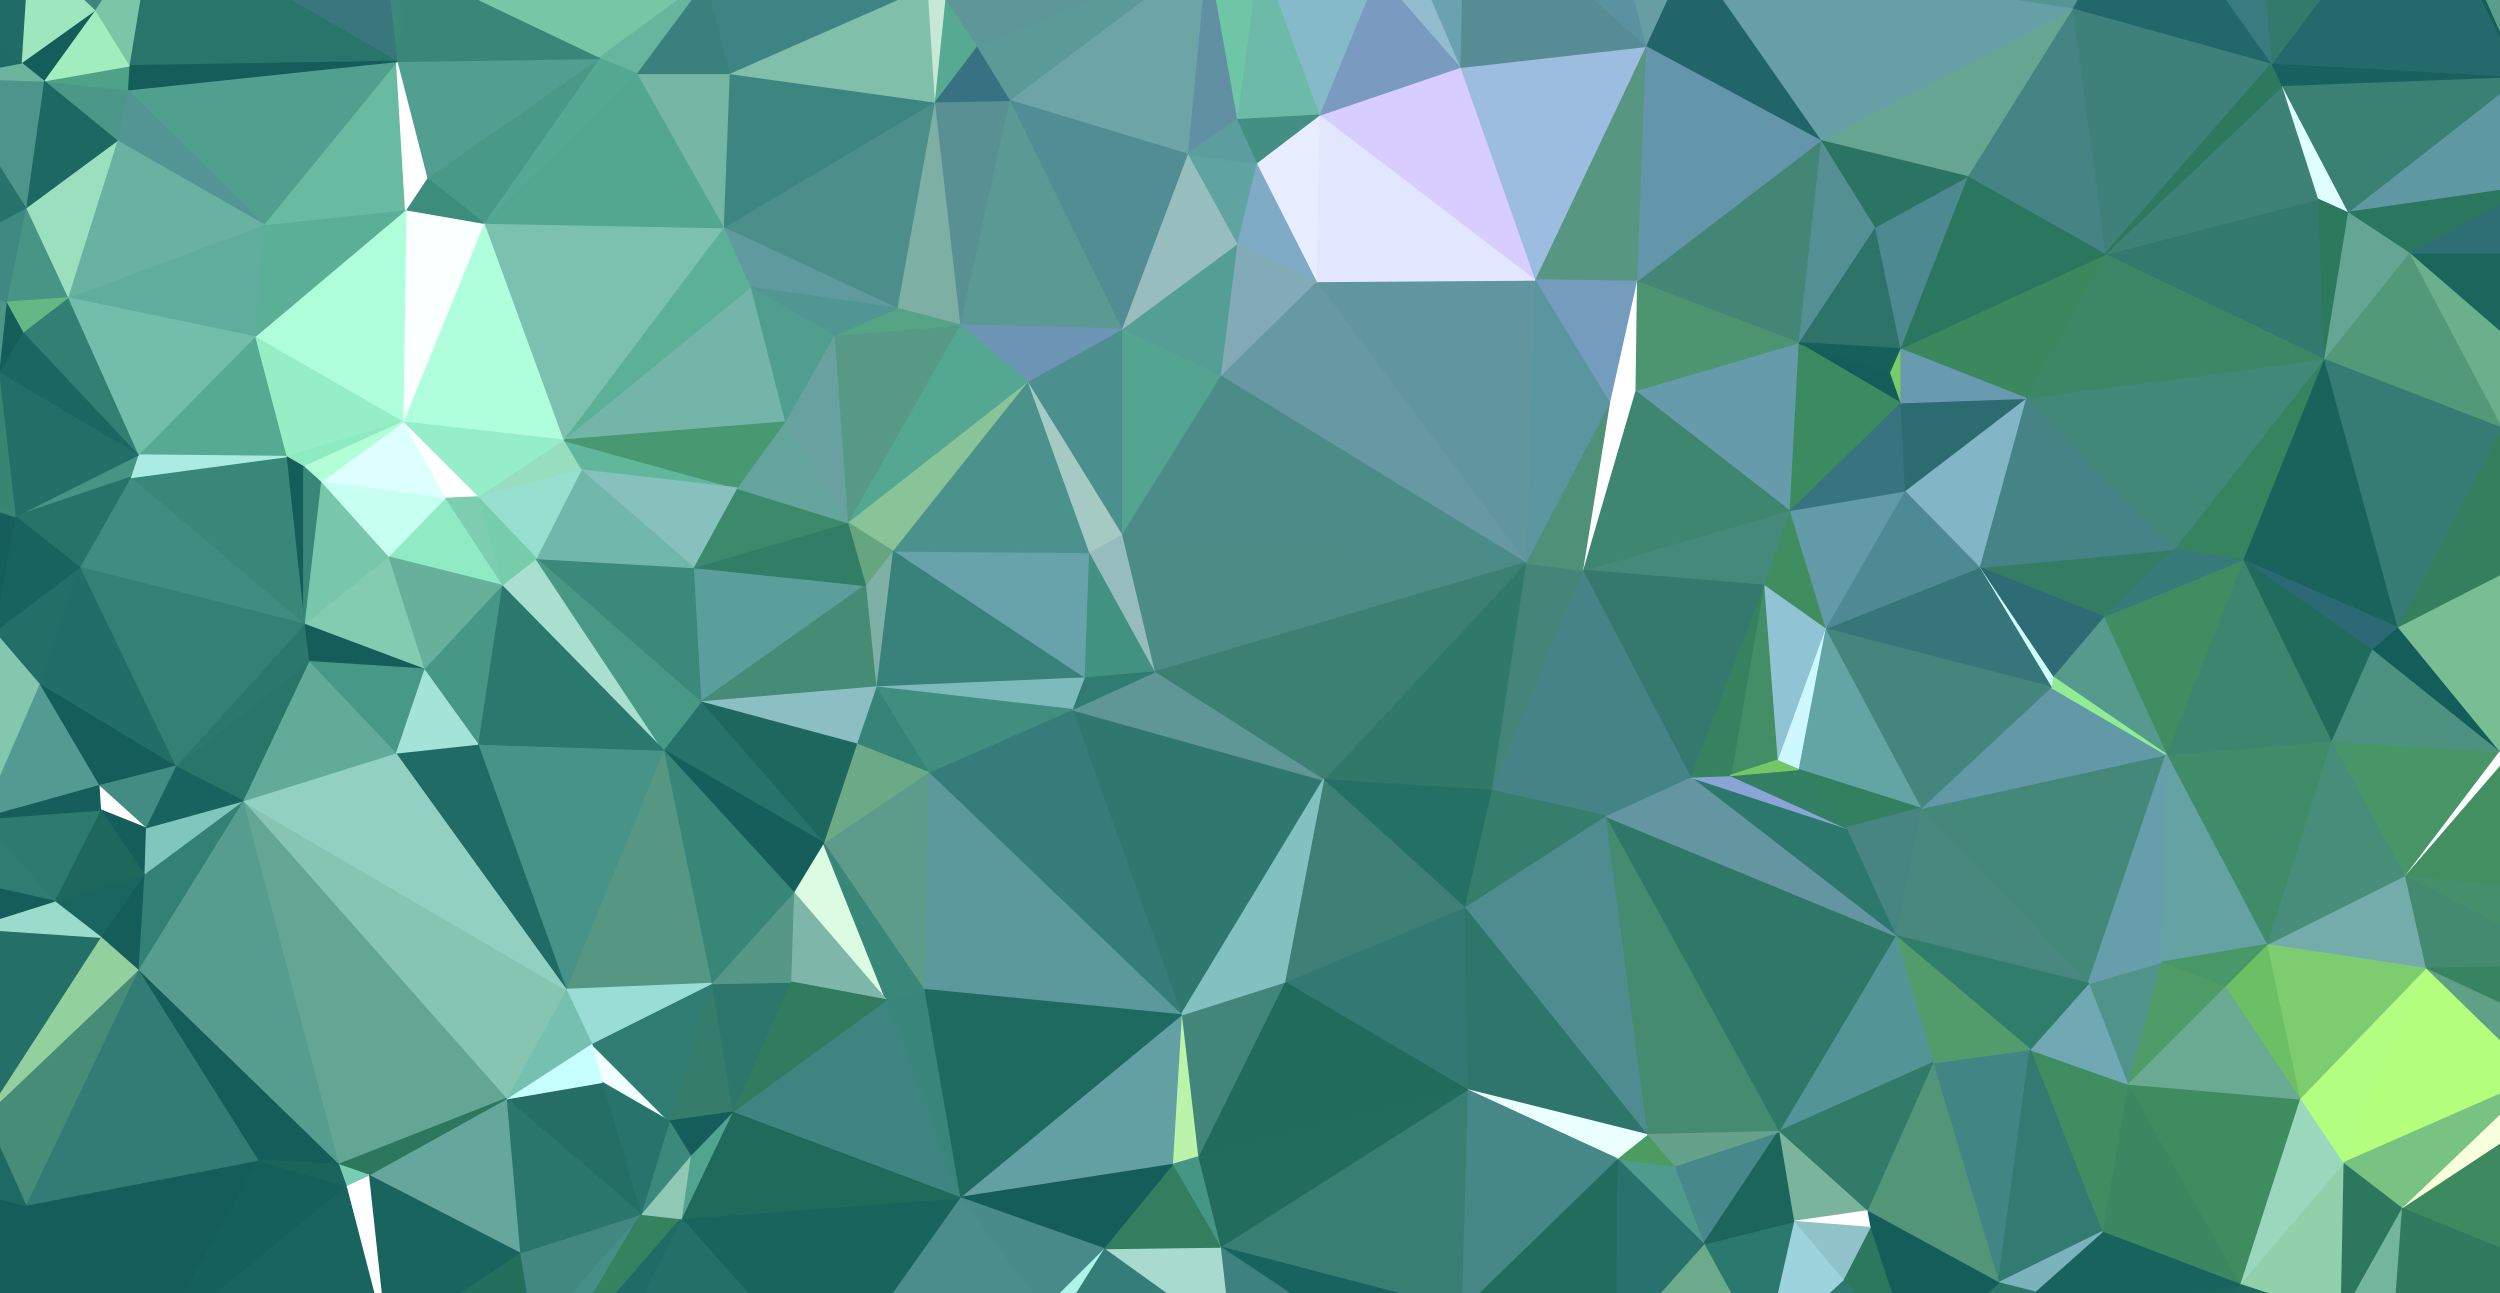 
      <svg xmlns="http://www.w3.org/2000/svg" version="1.1" width="1670" height="864" style="display: block;"><rect width="100%" height="100%" fill="#333333" stroke="none"/><polygon stroke-linejoin="round" stroke-miterlimit="1" stroke-width="1" points="1506,-88 1069,-88 1430,-79" style="fill:#498989;stroke:#498989;"></polygon><polygon stroke-linejoin="round" stroke-miterlimit="1" stroke-width="1" points="1616,949 1413,930 1178,949" style="fill:#61a48b;stroke:#61a48b;"></polygon><polygon stroke-linejoin="round" stroke-miterlimit="1" stroke-width="1" points="1785,761 1740,653 1728,677" style="fill:#ffffdb;stroke:#ffffdb;"></polygon><polygon stroke-linejoin="round" stroke-miterlimit="1" stroke-width="1" points="1786,497 1755,598 1777,607" style="fill:#94d4b0;stroke:#94d4b0;"></polygon><polygon stroke-linejoin="round" stroke-miterlimit="1" stroke-width="1" points="1799,279 1732,367 1751,385" style="fill:#bef0eb;stroke:#bef0eb;"></polygon><polygon stroke-linejoin="round" stroke-miterlimit="1" stroke-width="1" points="1814,499 1786,497 1777,607" style="fill:#2c785e;stroke:#2c785e;"></polygon><polygon stroke-linejoin="round" stroke-miterlimit="1" stroke-width="1" points="1826,55 1695,-88 1683,52" style="fill:#26715f;stroke:#26715f;"></polygon><polygon stroke-linejoin="round" stroke-miterlimit="1" stroke-width="1" points="1826,55 1744,114 1812,137" style="fill:#649ea8;stroke:#649ea8;"></polygon><polygon stroke-linejoin="round" stroke-miterlimit="1" stroke-width="1" points="1834,308 1799,279 1751,385" style="fill:#64a39a;stroke:#64a39a;"></polygon><polygon stroke-linejoin="round" stroke-miterlimit="1" stroke-width="1" points="1834,308 1751,385 1763,393" style="fill:#327e5e;stroke:#327e5e;"></polygon><polygon stroke-linejoin="round" stroke-miterlimit="1" stroke-width="1" points="1834,308 1763,393 1800,401" style="fill:#38797e;stroke:#38797e;"></polygon><polygon stroke-linejoin="round" stroke-miterlimit="1" stroke-width="1" points="1834,308 1812,137 1792,221" style="fill:#145d5b;stroke:#145d5b;"></polygon><polygon stroke-linejoin="round" stroke-miterlimit="1" stroke-width="1" points="1834,308 1792,221 1799,279" style="fill:#e0ffe9;stroke:#e0ffe9;"></polygon><polygon stroke-linejoin="round" stroke-miterlimit="1" stroke-width="1" points="1838,431 1834,308 1800,401" style="fill:#82bdb3;stroke:#82bdb3;"></polygon><polygon stroke-linejoin="round" stroke-miterlimit="1" stroke-width="1" points="1838,431 1800,401 1812,433" style="fill:#145d5b;stroke:#145d5b;"></polygon><polygon stroke-linejoin="round" stroke-miterlimit="1" stroke-width="1" points="1838,495 1838,431 1812,433" style="fill:#88c2b9;stroke:#88c2b9;"></polygon><polygon stroke-linejoin="round" stroke-miterlimit="1" stroke-width="1" points="1838,495 1812,433 1814,499" style="fill:#fafff9;stroke:#fafff9;"></polygon><polygon stroke-linejoin="round" stroke-miterlimit="1" stroke-width="1" points="1838,619 1838,495 1814,499" style="fill:#88cba3;stroke:#88cba3;"></polygon><polygon stroke-linejoin="round" stroke-miterlimit="1" stroke-width="1" points="1838,619 1814,499 1777,607" style="fill:#3e8b66;stroke:#3e8b66;"></polygon><polygon stroke-linejoin="round" stroke-miterlimit="1" stroke-width="1" points="1838,628 1838,619 1777,607" style="fill:#145d5b;stroke:#145d5b;"></polygon><polygon stroke-linejoin="round" stroke-miterlimit="1" stroke-width="1" points="1838,912 1802,856 1775,892" style="fill:#206a5c;stroke:#206a5c;"></polygon><polygon stroke-linejoin="round" stroke-miterlimit="1" stroke-width="1" points="1838,777 1802,856 1838,912" style="fill:#70b393;stroke:#70b393;"></polygon><polygon stroke-linejoin="round" stroke-miterlimit="1" stroke-width="1" points="1838,777 1785,761 1802,856" style="fill:#145d5b;stroke:#145d5b;"></polygon><polygon stroke-linejoin="round" stroke-miterlimit="1" stroke-width="1" points="1838,643 1740,653 1785,761" style="fill:#67b084;stroke:#67b084;"></polygon><polygon stroke-linejoin="round" stroke-miterlimit="1" stroke-width="1" points="1838,643 1838,628 1777,607" style="fill:#a1f58e;stroke:#a1f58e;"></polygon><polygon stroke-linejoin="round" stroke-miterlimit="1" stroke-width="1" points="1838,643 1777,607 1740,653" style="fill:#45828b;stroke:#45828b;"></polygon><polygon stroke-linejoin="round" stroke-miterlimit="1" stroke-width="1" points="1838,643 1785,761 1838,777" style="fill:#145d5b;stroke:#145d5b;"></polygon><polygon stroke-linejoin="round" stroke-miterlimit="1" stroke-width="1" points="1838,-88 1695,-88 1826,55" style="fill:#478b81;stroke:#478b81;"></polygon><polygon stroke-linejoin="round" stroke-miterlimit="1" stroke-width="1" points="1838,949 1838,912 1775,892" style="fill:#337b69;stroke:#337b69;"></polygon><polygon stroke-linejoin="round" stroke-miterlimit="1" stroke-width="1" points="1838,949 1775,892 1727,949" style="fill:#5ca289;stroke:#5ca289;"></polygon><polygon stroke-linejoin="round" stroke-miterlimit="1" stroke-width="1" points="1838,64 1812,137 1834,308" style="fill:#51928e;stroke:#51928e;"></polygon><polygon stroke-linejoin="round" stroke-miterlimit="1" stroke-width="1" points="1838,64 1826,55 1812,137" style="fill:#e9ffff;stroke:#e9ffff;"></polygon><polygon stroke-linejoin="round" stroke-miterlimit="1" stroke-width="1" points="1838,64 1834,308 1838,431" style="fill:#145d5b;stroke:#145d5b;"></polygon><polygon stroke-linejoin="round" stroke-miterlimit="1" stroke-width="1" points="1838,64 1838,-88 1826,55" style="fill:#1c655c;stroke:#1c655c;"></polygon><polygon stroke-linejoin="round" stroke-miterlimit="1" stroke-width="1" points="1802,856 1785,761 1776,762" style="fill:#ffffff;stroke:#ffffff;"></polygon><polygon stroke-linejoin="round" stroke-miterlimit="1" stroke-width="1" points="1814,499 1812,433 1786,497" style="fill:#d8ffff;stroke:#d8ffff;"></polygon><polygon stroke-linejoin="round" stroke-miterlimit="1" stroke-width="1" points="1812,137 1732,169 1792,221" style="fill:#4d9181;stroke:#4d9181;"></polygon><polygon stroke-linejoin="round" stroke-miterlimit="1" stroke-width="1" points="1826,55 1683,52 1744,114" style="fill:#1b645e;stroke:#1b645e;"></polygon><polygon stroke-linejoin="round" stroke-miterlimit="1" stroke-width="1" points="1785,761 1728,677 1776,762" style="fill:#ffffff;stroke:#ffffff;"></polygon><polygon stroke-linejoin="round" stroke-miterlimit="1" stroke-width="1" points="1802,856 1776,762 1712,851" style="fill:#6eb38f;stroke:#6eb38f;"></polygon><polygon stroke-linejoin="round" stroke-miterlimit="1" stroke-width="1" points="1812,137 1744,114 1748,126" style="fill:#145d5b;stroke:#145d5b;"></polygon><polygon stroke-linejoin="round" stroke-miterlimit="1" stroke-width="1" points="1812,137 1748,126 1732,169" style="fill:#3a875f;stroke:#3a875f;"></polygon><polygon stroke-linejoin="round" stroke-miterlimit="1" stroke-width="1" points="1812,433 1763,393 1786,497" style="fill:#78bd96;stroke:#78bd96;"></polygon><polygon stroke-linejoin="round" stroke-miterlimit="1" stroke-width="1" points="1776,762 1728,677 1716,733" style="fill:#3c8764;stroke:#3c8764;"></polygon><polygon stroke-linejoin="round" stroke-miterlimit="1" stroke-width="1" points="1812,433 1800,401 1763,393" style="fill:#145d5b;stroke:#145d5b;"></polygon><polygon stroke-linejoin="round" stroke-miterlimit="1" stroke-width="1" points="1799,279 1792,221 1712,258" style="fill:#2f7965;stroke:#2f7965;"></polygon><polygon stroke-linejoin="round" stroke-miterlimit="1" stroke-width="1" points="1799,279 1712,258 1732,367" style="fill:#145d5b;stroke:#145d5b;"></polygon><polygon stroke-linejoin="round" stroke-miterlimit="1" stroke-width="1" points="1802,856 1712,851 1775,892" style="fill:#91d2a8;stroke:#91d2a8;"></polygon><polygon stroke-linejoin="round" stroke-miterlimit="1" stroke-width="1" points="1786,497 1763,393 1675,505" style="fill:#2b765e;stroke:#2b765e;"></polygon><polygon stroke-linejoin="round" stroke-miterlimit="1" stroke-width="1" points="1786,497 1675,505 1755,598" style="fill:#5ba579;stroke:#5ba579;"></polygon><polygon stroke-linejoin="round" stroke-miterlimit="1" stroke-width="1" points="1792,221 1732,169 1712,258" style="fill:#1c655c;stroke:#1c655c;"></polygon><polygon stroke-linejoin="round" stroke-miterlimit="1" stroke-width="1" points="1763,393 1751,385 1675,505" style="fill:#9cd1d1;stroke:#9cd1d1;"></polygon><polygon stroke-linejoin="round" stroke-miterlimit="1" stroke-width="1" points="1777,607 1755,598 1740,653" style="fill:#3e8b60;stroke:#3e8b60;"></polygon><polygon stroke-linejoin="round" stroke-miterlimit="1" stroke-width="1" points="1751,385 1693,372 1669,502" style="fill:#3b846d;stroke:#3b846d;"></polygon><polygon stroke-linejoin="round" stroke-miterlimit="1" stroke-width="1" points="1751,385 1669,502 1675,505" style="fill:#469460;stroke:#469460;"></polygon><polygon stroke-linejoin="round" stroke-miterlimit="1" stroke-width="1" points="1776,762 1716,733 1712,851" style="fill:#84c79b;stroke:#84c79b;"></polygon><polygon stroke-linejoin="round" stroke-miterlimit="1" stroke-width="1" points="1732,367 1712,258 1671,286" style="fill:#145d5b;stroke:#145d5b;"></polygon><polygon stroke-linejoin="round" stroke-miterlimit="1" stroke-width="1" points="1775,892 1712,851 1727,949" style="fill:#81c39b;stroke:#81c39b;"></polygon><polygon stroke-linejoin="round" stroke-miterlimit="1" stroke-width="1" points="1755,598 1722,645 1740,653" style="fill:#ffffff;stroke:#ffffff;"></polygon><polygon stroke-linejoin="round" stroke-miterlimit="1" stroke-width="1" points="1621,-88 1506,-88 1614,-86" style="fill:#ffffdd;stroke:#ffffdd;"></polygon><polygon stroke-linejoin="round" stroke-miterlimit="1" stroke-width="1" points="1728,677 1708,688 1716,733" style="fill:#aef5ac;stroke:#aef5ac;"></polygon><polygon stroke-linejoin="round" stroke-miterlimit="1" stroke-width="1" points="1732,367 1671,286 1693,372" style="fill:#2a765e;stroke:#2a765e;"></polygon><polygon stroke-linejoin="round" stroke-miterlimit="1" stroke-width="1" points="1751,385 1732,367 1693,372" style="fill:#79aabf;stroke:#79aabf;"></polygon><polygon stroke-linejoin="round" stroke-miterlimit="1" stroke-width="1" points="1755,598 1606,585 1722,645" style="fill:#468f6d;stroke:#468f6d;"></polygon><polygon stroke-linejoin="round" stroke-miterlimit="1" stroke-width="1" points="1755,598 1675,505 1606,585" style="fill:#429062;stroke:#429062;"></polygon><polygon stroke-linejoin="round" stroke-miterlimit="1" stroke-width="1" points="1744,114 1683,52 1693,124" style="fill:#145d5b;stroke:#145d5b;"></polygon><polygon stroke-linejoin="round" stroke-miterlimit="1" stroke-width="1" points="1748,126 1744,114 1693,124" style="fill:#145d5b;stroke:#145d5b;"></polygon><polygon stroke-linejoin="round" stroke-miterlimit="1" stroke-width="1" points="1748,126 1693,124 1732,169" style="fill:#145d5b;stroke:#145d5b;"></polygon><polygon stroke-linejoin="round" stroke-miterlimit="1" stroke-width="1" points="1716,733 1604,807 1712,851" style="fill:#3d8a61;stroke:#3d8a61;"></polygon><polygon stroke-linejoin="round" stroke-miterlimit="1" stroke-width="1" points="1727,949 1712,851 1616,949" style="fill:#357f63;stroke:#357f63;"></polygon><polygon stroke-linejoin="round" stroke-miterlimit="1" stroke-width="1" points="1732,169 1609,169 1712,258" style="fill:#1c655c;stroke:#1c655c;"></polygon><polygon stroke-linejoin="round" stroke-miterlimit="1" stroke-width="1" points="1740,653 1722,645 1728,677" style="fill:#ffffff;stroke:#ffffff;"></polygon><polygon stroke-linejoin="round" stroke-miterlimit="1" stroke-width="1" points="1693,372 1601,419 1669,502" style="fill:#78be95;stroke:#78be95;"></polygon><polygon stroke-linejoin="round" stroke-miterlimit="1" stroke-width="1" points="1695,-88 1621,-88 1683,52" style="fill:#5a9d8a;stroke:#5a9d8a;"></polygon><polygon stroke-linejoin="round" stroke-miterlimit="1" stroke-width="1" points="1712,851 1597,902 1616,949" style="fill:#73b790;stroke:#73b790;"></polygon><polygon stroke-linejoin="round" stroke-miterlimit="1" stroke-width="1" points="1716,733 1695,720 1604,807" style="fill:#f7ffdd;stroke:#f7ffdd;"></polygon><polygon stroke-linejoin="round" stroke-miterlimit="1" stroke-width="1" points="1716,733 1708,688 1695,720" style="fill:#145d5b;stroke:#145d5b;"></polygon><polygon stroke-linejoin="round" stroke-miterlimit="1" stroke-width="1" points="1722,645 1606,585 1620,647" style="fill:#448a70;stroke:#448a70;"></polygon><polygon stroke-linejoin="round" stroke-miterlimit="1" stroke-width="1" points="1732,169 1693,124 1609,169" style="fill:#2d6f74;stroke:#2d6f74;"></polygon><polygon stroke-linejoin="round" stroke-miterlimit="1" stroke-width="1" points="1728,677 1722,645 1708,688" style="fill:#145d5b;stroke:#145d5b;"></polygon><polygon stroke-linejoin="round" stroke-miterlimit="1" stroke-width="1" points="1712,258 1609,169 1671,286" style="fill:#6ab08c;stroke:#6ab08c;"></polygon><polygon stroke-linejoin="round" stroke-miterlimit="1" stroke-width="1" points="1722,645 1620,647 1708,688" style="fill:#388362;stroke:#388362;"></polygon><polygon stroke-linejoin="round" stroke-miterlimit="1" stroke-width="1" points="1683,52 1621,-88 1614,-86" style="fill:#145d5b;stroke:#145d5b;"></polygon><polygon stroke-linejoin="round" stroke-miterlimit="1" stroke-width="1" points="1712,851 1604,807 1597,902" style="fill:#307b60;stroke:#307b60;"></polygon><polygon stroke-linejoin="round" stroke-miterlimit="1" stroke-width="1" points="1708,688 1620,647 1695,720" style="fill:#5fa087;stroke:#5fa087;"></polygon><polygon stroke-linejoin="round" stroke-miterlimit="1" stroke-width="1" points="1675,505 1669,502 1606,585" style="fill:#ffffff;stroke:#ffffff;"></polygon><polygon stroke-linejoin="round" stroke-miterlimit="1" stroke-width="1" points="1683,52 1614,-86 1517,43" style="fill:#24696b;stroke:#24696b;"></polygon><polygon stroke-linejoin="round" stroke-miterlimit="1" stroke-width="1" points="1693,124 1683,52 1568,142" style="fill:#5e99a3;stroke:#5e99a3;"></polygon><polygon stroke-linejoin="round" stroke-miterlimit="1" stroke-width="1" points="1693,124 1568,142 1609,169" style="fill:#2b765e;stroke:#2b765e;"></polygon><polygon stroke-linejoin="round" stroke-miterlimit="1" stroke-width="1" points="1693,372 1671,286 1601,419" style="fill:#34805e;stroke:#34805e;"></polygon><polygon stroke-linejoin="round" stroke-miterlimit="1" stroke-width="1" points="1695,720 1620,647 1565,777" style="fill:#b4ff7b;stroke:#b4ff7b;"></polygon><polygon stroke-linejoin="round" stroke-miterlimit="1" stroke-width="1" points="1695,720 1565,777 1604,807" style="fill:#79c382;stroke:#79c382;"></polygon><polygon stroke-linejoin="round" stroke-miterlimit="1" stroke-width="1" points="1671,286 1609,169 1552,240" style="fill:#519978;stroke:#519978;"></polygon><polygon stroke-linejoin="round" stroke-miterlimit="1" stroke-width="1" points="1683,52 1517,43 1524,58" style="fill:#196060;stroke:#196060;"></polygon><polygon stroke-linejoin="round" stroke-miterlimit="1" stroke-width="1" points="1683,52 1524,58 1568,142" style="fill:#3a8073;stroke:#3a8073;"></polygon><polygon stroke-linejoin="round" stroke-miterlimit="1" stroke-width="1" points="1620,647 1536,734 1565,777" style="fill:#b2ff82;stroke:#b2ff82;"></polygon><polygon stroke-linejoin="round" stroke-miterlimit="1" stroke-width="1" points="1669,502 1601,419 1584,434" style="fill:#145d5b;stroke:#145d5b;"></polygon><polygon stroke-linejoin="round" stroke-miterlimit="1" stroke-width="1" points="1671,286 1552,240 1601,419" style="fill:#377c74;stroke:#377c74;"></polygon><polygon stroke-linejoin="round" stroke-miterlimit="1" stroke-width="1" points="1601,419 1552,240 1498,374" style="fill:#19635c;stroke:#19635c;"></polygon><polygon stroke-linejoin="round" stroke-miterlimit="1" stroke-width="1" points="1669,502 1557,495 1606,585" style="fill:#489667;stroke:#489667;"></polygon><polygon stroke-linejoin="round" stroke-miterlimit="1" stroke-width="1" points="1669,502 1584,434 1557,495" style="fill:#4d9280;stroke:#4d9280;"></polygon><polygon stroke-linejoin="round" stroke-miterlimit="1" stroke-width="1" points="666,-88 -5,-88 255,-46" style="fill:#b0fccc;stroke:#b0fccc;"></polygon><polygon stroke-linejoin="round" stroke-miterlimit="1" stroke-width="1" points="1568,142 1524,58 1548,133" style="fill:#dfffff;stroke:#dfffff;"></polygon><polygon stroke-linejoin="round" stroke-miterlimit="1" stroke-width="1" points="1604,807 1563,880 1597,902" style="fill:#73b69d;stroke:#73b69d;"></polygon><polygon stroke-linejoin="round" stroke-miterlimit="1" stroke-width="1" points="1614,-86 1506,-88 1517,43" style="fill:#347a6c;stroke:#347a6c;"></polygon><polygon stroke-linejoin="round" stroke-miterlimit="1" stroke-width="1" points="1620,647 1606,585 1514,631" style="fill:#73acaa;stroke:#73acaa;"></polygon><polygon stroke-linejoin="round" stroke-miterlimit="1" stroke-width="1" points="1620,647 1514,631 1536,734" style="fill:#7dcd70;stroke:#7dcd70;"></polygon><polygon stroke-linejoin="round" stroke-miterlimit="1" stroke-width="1" points="1616,949 1597,902 1563,880" style="fill:#246e5d;stroke:#246e5d;"></polygon><polygon stroke-linejoin="round" stroke-miterlimit="1" stroke-width="1" points="1616,949 1563,880 1413,930" style="fill:#559c79;stroke:#559c79;"></polygon><polygon stroke-linejoin="round" stroke-miterlimit="1" stroke-width="1" points="1609,169 1568,142 1552,240" style="fill:#64a593;stroke:#64a593;"></polygon><polygon stroke-linejoin="round" stroke-miterlimit="1" stroke-width="1" points="1601,419 1498,374 1584,434" style="fill:#2b6a74;stroke:#2b6a74;"></polygon><polygon stroke-linejoin="round" stroke-miterlimit="1" stroke-width="1" points="1606,585 1557,495 1514,631" style="fill:#478d7a;stroke:#478d7a;"></polygon><polygon stroke-linejoin="round" stroke-miterlimit="1" stroke-width="1" points="1604,807 1565,777 1563,880" style="fill:#2c775e;stroke:#2c775e;"></polygon><polygon stroke-linejoin="round" stroke-miterlimit="1" stroke-width="1" points="1413,930 1192,941 1178,949" style="fill:#9bd3bd;stroke:#9bd3bd;"></polygon><polygon stroke-linejoin="round" stroke-miterlimit="1" stroke-width="1" points="1565,777 1496,858 1563,880" style="fill:#90d1ac;stroke:#90d1ac;"></polygon><polygon stroke-linejoin="round" stroke-miterlimit="1" stroke-width="1" points="1536,734 1514,631 1486,659" style="fill:#6cbf64;stroke:#6cbf64;"></polygon><polygon stroke-linejoin="round" stroke-miterlimit="1" stroke-width="1" points="1563,880 1496,858 1413,930" style="fill:#1f695c;stroke:#1f695c;"></polygon><polygon stroke-linejoin="round" stroke-miterlimit="1" stroke-width="1" points="1568,142 1548,133 1552,240" style="fill:#2d795e;stroke:#2d795e;"></polygon><polygon stroke-linejoin="round" stroke-miterlimit="1" stroke-width="1" points="1584,434 1498,374 1557,495" style="fill:#206b5c;stroke:#206b5c;"></polygon><polygon stroke-linejoin="round" stroke-miterlimit="1" stroke-width="1" points="1552,240 1452,367 1498,374" style="fill:#36835f;stroke:#36835f;"></polygon><polygon stroke-linejoin="round" stroke-miterlimit="1" stroke-width="1" points="1552,240 1548,133 1406,170" style="fill:#33796e;stroke:#33796e;"></polygon><polygon stroke-linejoin="round" stroke-miterlimit="1" stroke-width="1" points="1557,495 1447,504 1514,631" style="fill:#408c69;stroke:#408c69;"></polygon><polygon stroke-linejoin="round" stroke-miterlimit="1" stroke-width="1" points="1557,495 1498,374 1447,504" style="fill:#3e856f;stroke:#3e856f;"></polygon><polygon stroke-linejoin="round" stroke-miterlimit="1" stroke-width="1" points="1565,777 1536,734 1496,858" style="fill:#9ad8be;stroke:#9ad8be;"></polygon><polygon stroke-linejoin="round" stroke-miterlimit="1" stroke-width="1" points="836,949 553,924 387,949" style="fill:#145d5b;stroke:#145d5b;"></polygon><polygon stroke-linejoin="round" stroke-miterlimit="1" stroke-width="1" points="1536,734 1421,724 1496,858" style="fill:#3e8c60;stroke:#3e8c60;"></polygon><polygon stroke-linejoin="round" stroke-miterlimit="1" stroke-width="1" points="1552,240 1353,266 1452,367" style="fill:#428879;stroke:#428879;"></polygon><polygon stroke-linejoin="round" stroke-miterlimit="1" stroke-width="1" points="1552,240 1406,170 1353,266" style="fill:#3d8767;stroke:#3d8767;"></polygon><polygon stroke-linejoin="round" stroke-miterlimit="1" stroke-width="1" points="1496,858 1421,724 1404,823" style="fill:#3b8762;stroke:#3b8762;"></polygon><polygon stroke-linejoin="round" stroke-miterlimit="1" stroke-width="1" points="1517,43 1506,-88 1430,-79" style="fill:#3a7b80;stroke:#3a7b80;"></polygon><polygon stroke-linejoin="round" stroke-miterlimit="1" stroke-width="1" points="1548,133 1524,58 1406,170" style="fill:#3e8277;stroke:#3e8277;"></polygon><polygon stroke-linejoin="round" stroke-miterlimit="1" stroke-width="1" points="1498,374 1405,412 1447,504" style="fill:#3f8d60;stroke:#3f8d60;"></polygon><polygon stroke-linejoin="round" stroke-miterlimit="1" stroke-width="1" points="1514,631 1447,504 1443,643" style="fill:#65a2a3;stroke:#65a2a3;"></polygon><polygon stroke-linejoin="round" stroke-miterlimit="1" stroke-width="1" points="1517,43 1430,-79 1384,6" style="fill:#226769;stroke:#226769;"></polygon><polygon stroke-linejoin="round" stroke-miterlimit="1" stroke-width="1" points="1536,734 1486,659 1421,724" style="fill:#6aaa93;stroke:#6aaa93;"></polygon><polygon stroke-linejoin="round" stroke-miterlimit="1" stroke-width="1" points="1413,930 1278,908 1192,941" style="fill:#327a6f;stroke:#327a6f;"></polygon><polygon stroke-linejoin="round" stroke-miterlimit="1" stroke-width="1" points="1496,858 1427,870 1413,930" style="fill:#1b655c;stroke:#1b655c;"></polygon><polygon stroke-linejoin="round" stroke-miterlimit="1" stroke-width="1" points="1498,374 1452,367 1405,412" style="fill:#377a7a;stroke:#377a7a;"></polygon><polygon stroke-linejoin="round" stroke-miterlimit="1" stroke-width="1" points="1517,43 1384,6 1406,170" style="fill:#3e817a;stroke:#3e817a;"></polygon><polygon stroke-linejoin="round" stroke-miterlimit="1" stroke-width="1" points="1524,58 1517,43 1406,170" style="fill:#2e795e;stroke:#2e795e;"></polygon><polygon stroke-linejoin="round" stroke-miterlimit="1" stroke-width="1" points="1514,631 1443,643 1486,659" style="fill:#489769;stroke:#489769;"></polygon><polygon stroke-linejoin="round" stroke-miterlimit="1" stroke-width="1" points="1496,858 1404,823 1427,870" style="fill:#19635f;stroke:#19635f;"></polygon><polygon stroke-linejoin="round" stroke-miterlimit="1" stroke-width="1" points="1486,659 1443,643 1421,724" style="fill:#4f9b67;stroke:#4f9b67;"></polygon><polygon stroke-linejoin="round" stroke-miterlimit="1" stroke-width="1" points="1069,-88 836,-88 978,-76" style="fill:#145d5b;stroke:#145d5b;"></polygon><polygon stroke-linejoin="round" stroke-miterlimit="1" stroke-width="1" points="1406,170 1384,6 1314,118" style="fill:#448484;stroke:#448484;"></polygon><polygon stroke-linejoin="round" stroke-miterlimit="1" stroke-width="1" points="1430,-79 1069,-88 1128,-32" style="fill:#1a6162;stroke:#1a6162;"></polygon><polygon stroke-linejoin="round" stroke-miterlimit="1" stroke-width="1" points="1443,643 1395,657 1421,724" style="fill:#4f938a;stroke:#4f938a;"></polygon><polygon stroke-linejoin="round" stroke-miterlimit="1" stroke-width="1" points="1447,504 1283,540 1395,657" style="fill:#438878;stroke:#438878;"></polygon><polygon stroke-linejoin="round" stroke-miterlimit="1" stroke-width="1" points="1447,504 1370,459 1283,540" style="fill:#6199a6;stroke:#6199a6;"></polygon><polygon stroke-linejoin="round" stroke-miterlimit="1" stroke-width="1" points="1447,504 1405,412 1371,452" style="fill:#559a8d;stroke:#559a8d;"></polygon><polygon stroke-linejoin="round" stroke-miterlimit="1" stroke-width="1" points="1447,504 1371,452 1370,459" style="fill:#92ec95;stroke:#92ec95;"></polygon><polygon stroke-linejoin="round" stroke-miterlimit="1" stroke-width="1" points="1447,504 1395,657 1443,643" style="fill:#669fab;stroke:#669fab;"></polygon><polygon stroke-linejoin="round" stroke-miterlimit="1" stroke-width="1" points="1452,367 1322,379 1405,412" style="fill:#347d64;stroke:#347d64;"></polygon><polygon stroke-linejoin="round" stroke-miterlimit="1" stroke-width="1" points="1452,367 1353,266 1322,379" style="fill:#448486;stroke:#448486;"></polygon><polygon stroke-linejoin="round" stroke-miterlimit="1" stroke-width="1" points="1421,724 1356,701 1404,823" style="fill:#3f8d60;stroke:#3f8d60;"></polygon><polygon stroke-linejoin="round" stroke-miterlimit="1" stroke-width="1" points="1421,724 1395,657 1356,701" style="fill:#70a9b4;stroke:#70a9b4;"></polygon><polygon stroke-linejoin="round" stroke-miterlimit="1" stroke-width="1" points="1427,870 1359,863 1413,930" style="fill:#17605d;stroke:#17605d;"></polygon><polygon stroke-linejoin="round" stroke-miterlimit="1" stroke-width="1" points="1430,-79 1128,-32 1384,6" style="fill:#579592;stroke:#579592;"></polygon><polygon stroke-linejoin="round" stroke-miterlimit="1" stroke-width="1" points="1427,870 1404,823 1359,863" style="fill:#19635f;stroke:#19635f;"></polygon><polygon stroke-linejoin="round" stroke-miterlimit="1" stroke-width="1" points="1395,657 1283,540 1266,625" style="fill:#49887f;stroke:#49887f;"></polygon><polygon stroke-linejoin="round" stroke-miterlimit="1" stroke-width="1" points="1356,701 1291,710 1335,857" style="fill:#418685;stroke:#418685;"></polygon><polygon stroke-linejoin="round" stroke-miterlimit="1" stroke-width="1" points="1404,823 1356,701 1335,857" style="fill:#337b72;stroke:#337b72;"></polygon><polygon stroke-linejoin="round" stroke-miterlimit="1" stroke-width="1" points="1413,930 1359,863 1278,908" style="fill:#297362;stroke:#297362;"></polygon><polygon stroke-linejoin="round" stroke-miterlimit="1" stroke-width="1" points="1406,170 1269,233 1353,266" style="fill:#3b885f;stroke:#3b885f;"></polygon><polygon stroke-linejoin="round" stroke-miterlimit="1" stroke-width="1" points="1406,170 1314,118 1269,233" style="fill:#2b765f;stroke:#2b765f;"></polygon><polygon stroke-linejoin="round" stroke-miterlimit="1" stroke-width="1" points="1405,412 1322,379 1371,452" style="fill:#2d6b75;stroke:#2d6b75;"></polygon><polygon stroke-linejoin="round" stroke-miterlimit="1" stroke-width="1" points="1404,823 1335,857 1359,863" style="fill:#7ab3bc;stroke:#7ab3bc;"></polygon><polygon stroke-linejoin="round" stroke-miterlimit="1" stroke-width="1" points="1335,857 1291,710 1247,809" style="fill:#529579;stroke:#529579;"></polygon><polygon stroke-linejoin="round" stroke-miterlimit="1" stroke-width="1" points="1395,657 1266,625 1356,701" style="fill:#317d6b;stroke:#317d6b;"></polygon><polygon stroke-linejoin="round" stroke-miterlimit="1" stroke-width="1" points="1353,266 1272,328 1322,379" style="fill:#82b5c6;stroke:#82b5c6;"></polygon><polygon stroke-linejoin="round" stroke-miterlimit="1" stroke-width="1" points="1359,863 1335,857 1278,908" style="fill:#2c7569;stroke:#2c7569;"></polygon><polygon stroke-linejoin="round" stroke-miterlimit="1" stroke-width="1" points="1384,6 1216,94 1314,118" style="fill:#65a591;stroke:#65a591;"></polygon><polygon stroke-linejoin="round" stroke-miterlimit="1" stroke-width="1" points="1384,6 1128,-32 1216,94" style="fill:#669fa5;stroke:#669fa5;"></polygon><polygon stroke-linejoin="round" stroke-miterlimit="1" stroke-width="1" points="1314,118 1252,152 1269,233" style="fill:#4d8991;stroke:#4d8991;"></polygon><polygon stroke-linejoin="round" stroke-miterlimit="1" stroke-width="1" points="1356,701 1266,625 1291,710" style="fill:#529c6b;stroke:#529c6b;"></polygon><polygon stroke-linejoin="round" stroke-miterlimit="1" stroke-width="1" points="1371,452 1322,379 1370,459" style="fill:#cfffff;stroke:#cfffff;"></polygon><polygon stroke-linejoin="round" stroke-miterlimit="1" stroke-width="1" points="1335,857 1247,809 1249,820" style="fill:#145d5b;stroke:#145d5b;"></polygon><polygon stroke-linejoin="round" stroke-miterlimit="1" stroke-width="1" points="1370,459 1322,379 1219,420" style="fill:#367579;stroke:#367579;"></polygon><polygon stroke-linejoin="round" stroke-miterlimit="1" stroke-width="1" points="1370,459 1219,420 1283,540" style="fill:#44857e;stroke:#44857e;"></polygon><polygon stroke-linejoin="round" stroke-miterlimit="1" stroke-width="1" points="1353,266 1269,269 1272,328" style="fill:#2c6c70;stroke:#2c6c70;"></polygon><polygon stroke-linejoin="round" stroke-miterlimit="1" stroke-width="1" points="1353,266 1269,233 1269,269" style="fill:#689ab0;stroke:#689ab0;"></polygon><polygon stroke-linejoin="round" stroke-miterlimit="1" stroke-width="1" points="1335,857 1249,820 1278,908" style="fill:#145d5b;stroke:#145d5b;"></polygon><polygon stroke-linejoin="round" stroke-miterlimit="1" stroke-width="1" points="1278,908 1249,820 1231,855" style="fill:#2c785e;stroke:#2c785e;"></polygon><polygon stroke-linejoin="round" stroke-miterlimit="1" stroke-width="1" points="1283,540 1219,420 1201,514" style="fill:#62a5a4;stroke:#62a5a4;"></polygon><polygon stroke-linejoin="round" stroke-miterlimit="1" stroke-width="1" points="1322,379 1272,328 1219,420" style="fill:#4e8994;stroke:#4e8994;"></polygon><polygon stroke-linejoin="round" stroke-miterlimit="1" stroke-width="1" points="1269,233 1262,249 1269,269" style="fill:#78cc66;stroke:#78cc66;"></polygon><polygon stroke-linejoin="round" stroke-miterlimit="1" stroke-width="1" points="1314,118 1216,94 1252,152" style="fill:#2b7463;stroke:#2b7463;"></polygon><polygon stroke-linejoin="round" stroke-miterlimit="1" stroke-width="1" points="1157,949 970,906 836,949" style="fill:#3f837c;stroke:#3f837c;"></polygon><polygon stroke-linejoin="round" stroke-miterlimit="1" stroke-width="1" points="1272,328 1195,341 1219,420" style="fill:#629ba7;stroke:#629ba7;"></polygon><polygon stroke-linejoin="round" stroke-miterlimit="1" stroke-width="1" points="1283,540 1201,514 1233,553" style="fill:#338061;stroke:#338061;"></polygon><polygon stroke-linejoin="round" stroke-miterlimit="1" stroke-width="1" points="1283,540 1233,553 1266,625" style="fill:#478582;stroke:#478582;"></polygon><polygon stroke-linejoin="round" stroke-miterlimit="1" stroke-width="1" points="1291,710 1266,625 1188,756" style="fill:#539496;stroke:#539496;"></polygon><polygon stroke-linejoin="round" stroke-miterlimit="1" stroke-width="1" points="1291,710 1188,756 1247,809" style="fill:#337b69;stroke:#337b69;"></polygon><polygon stroke-linejoin="round" stroke-miterlimit="1" stroke-width="1" points="1269,233 1252,152 1201,229" style="fill:#2e736a;stroke:#2e736a;"></polygon><polygon stroke-linejoin="round" stroke-miterlimit="1" stroke-width="1" points="1272,328 1269,269 1195,341" style="fill:#387380;stroke:#387380;"></polygon><polygon stroke-linejoin="round" stroke-miterlimit="1" stroke-width="1" points="1278,908 1231,855 1178,904" style="fill:#2e7972;stroke:#2e7972;"></polygon><polygon stroke-linejoin="round" stroke-miterlimit="1" stroke-width="1" points="1278,908 1178,904 1192,941" style="fill:#7bb79e;stroke:#7bb79e;"></polygon><polygon stroke-linejoin="round" stroke-miterlimit="1" stroke-width="1" points="1269,269 1262,249 1201,229" style="fill:#145d5b;stroke:#145d5b;"></polygon><polygon stroke-linejoin="round" stroke-miterlimit="1" stroke-width="1" points="1269,269 1201,229 1195,341" style="fill:#3c8a5f;stroke:#3c8a5f;"></polygon><polygon stroke-linejoin="round" stroke-miterlimit="1" stroke-width="1" points="1269,233 1201,229 1262,249" style="fill:#165f5b;stroke:#165f5b;"></polygon><polygon stroke-linejoin="round" stroke-miterlimit="1" stroke-width="1" points="1266,625 1072,545 1188,756" style="fill:#2f7867;stroke:#2f7867;"></polygon><polygon stroke-linejoin="round" stroke-miterlimit="1" stroke-width="1" points="1266,625 1233,553 1129,519" style="fill:#2c786c;stroke:#2c786c;"></polygon><polygon stroke-linejoin="round" stroke-miterlimit="1" stroke-width="1" points="1266,625 1129,519 1072,545" style="fill:#6496a2;stroke:#6496a2;"></polygon><polygon stroke-linejoin="round" stroke-miterlimit="1" stroke-width="1" points="1188,756 1072,545 1100,758" style="fill:#458b6f;stroke:#458b6f;"></polygon><polygon stroke-linejoin="round" stroke-miterlimit="1" stroke-width="1" points="1219,420 1195,341 1178,391" style="fill:#408e60;stroke:#408e60;"></polygon><polygon stroke-linejoin="round" stroke-miterlimit="1" stroke-width="1" points="1233,553 1156,518 1129,519" style="fill:#8aa5d5;stroke:#8aa5d5;"></polygon><polygon stroke-linejoin="round" stroke-miterlimit="1" stroke-width="1" points="1216,94 1128,-32 1099,31" style="fill:#216469;stroke:#216469;"></polygon><polygon stroke-linejoin="round" stroke-miterlimit="1" stroke-width="1" points="1219,420 1187,508 1201,514" style="fill:#cdf8ff;stroke:#cdf8ff;"></polygon><polygon stroke-linejoin="round" stroke-miterlimit="1" stroke-width="1" points="1247,809 1188,756 1198,816" style="fill:#7ab49c;stroke:#7ab49c;"></polygon><polygon stroke-linejoin="round" stroke-miterlimit="1" stroke-width="1" points="1252,152 1216,94 1201,229" style="fill:#549093;stroke:#549093;"></polygon><polygon stroke-linejoin="round" stroke-miterlimit="1" stroke-width="1" points="1249,820 1247,809 1198,816" style="fill:#ffffff;stroke:#ffffff;"></polygon><polygon stroke-linejoin="round" stroke-miterlimit="1" stroke-width="1" points="1249,820 1198,816 1231,855" style="fill:#8fc3c9;stroke:#8fc3c9;"></polygon><polygon stroke-linejoin="round" stroke-miterlimit="1" stroke-width="1" points="1216,94 1093,188 1201,229" style="fill:#448676;stroke:#448676;"></polygon><polygon stroke-linejoin="round" stroke-miterlimit="1" stroke-width="1" points="1233,553 1201,514 1156,518" style="fill:#337f64;stroke:#337f64;"></polygon><polygon stroke-linejoin="round" stroke-miterlimit="1" stroke-width="1" points="1231,855 1198,816 1178,904" style="fill:#9dd3dd;stroke:#9dd3dd;"></polygon><polygon stroke-linejoin="round" stroke-miterlimit="1" stroke-width="1" points="1198,816 1138,831 1178,904" style="fill:#2b786e;stroke:#2b786e;"></polygon><polygon stroke-linejoin="round" stroke-miterlimit="1" stroke-width="1" points="1201,229 1092,261 1195,341" style="fill:#659bab;stroke:#659bab;"></polygon><polygon stroke-linejoin="round" stroke-miterlimit="1" stroke-width="1" points="1219,420 1178,391 1187,508" style="fill:#90c3d3;stroke:#90c3d3;"></polygon><polygon stroke-linejoin="round" stroke-miterlimit="1" stroke-width="1" points="1187,508 1178,391 1156,518" style="fill:#438d67;stroke:#438d67;"></polygon><polygon stroke-linejoin="round" stroke-miterlimit="1" stroke-width="1" points="1216,94 1099,31 1093,188" style="fill:#6396ab;stroke:#6396ab;"></polygon><polygon stroke-linejoin="round" stroke-miterlimit="1" stroke-width="1" points="1178,391 1129,519 1156,518" style="fill:#36825f;stroke:#36825f;"></polygon><polygon stroke-linejoin="round" stroke-miterlimit="1" stroke-width="1" points="1188,756 1118,779 1138,831" style="fill:#47888a;stroke:#47888a;"></polygon><polygon stroke-linejoin="round" stroke-miterlimit="1" stroke-width="1" points="1198,816 1188,756 1138,831" style="fill:#1b655c;stroke:#1b655c;"></polygon><polygon stroke-linejoin="round" stroke-miterlimit="1" stroke-width="1" points="1201,514 1187,508 1156,518" style="fill:#73c765;stroke:#73c765;"></polygon><polygon stroke-linejoin="round" stroke-miterlimit="1" stroke-width="1" points="1201,229 1093,188 1092,261" style="fill:#4c9570;stroke:#4c9570;"></polygon><polygon stroke-linejoin="round" stroke-miterlimit="1" stroke-width="1" points="1192,941 1178,904 1178,949" style="fill:#68bfa1;stroke:#68bfa1;"></polygon><polygon stroke-linejoin="round" stroke-miterlimit="1" stroke-width="1" points="1195,341 1057,381 1178,391" style="fill:#45897b;stroke:#45897b;"></polygon><polygon stroke-linejoin="round" stroke-miterlimit="1" stroke-width="1" points="1195,341 1092,261 1057,381" style="fill:#3e866f;stroke:#3e866f;"></polygon><polygon stroke-linejoin="round" stroke-miterlimit="1" stroke-width="1" points="1178,391 1057,381 1129,519" style="fill:#35796e;stroke:#35796e;"></polygon><polygon stroke-linejoin="round" stroke-miterlimit="1" stroke-width="1" points="1092,261 1075,269 1057,381" style="fill:#ffffff;stroke:#ffffff;"></polygon><polygon stroke-linejoin="round" stroke-miterlimit="1" stroke-width="1" points="1157,949 1079,897 970,906" style="fill:#3a8074;stroke:#3a8074;"></polygon><polygon stroke-linejoin="round" stroke-miterlimit="1" stroke-width="1" points="1178,904 1157,949 1178,949" style="fill:#66b864;stroke:#66b864;"></polygon><polygon stroke-linejoin="round" stroke-miterlimit="1" stroke-width="1" points="1188,756 1100,758 1118,779" style="fill:#65a28c;stroke:#65a28c;"></polygon><polygon stroke-linejoin="round" stroke-miterlimit="1" stroke-width="1" points="1100,758 1072,545 978,606" style="fill:#4e8c90;stroke:#4e8c90;"></polygon><polygon stroke-linejoin="round" stroke-miterlimit="1" stroke-width="1" points="1178,904 1138,831 1079,897" style="fill:#6baa8b;stroke:#6baa8b;"></polygon><polygon stroke-linejoin="round" stroke-miterlimit="1" stroke-width="1" points="1178,904 1079,897 1157,949" style="fill:#226b67;stroke:#226b67;"></polygon><polygon stroke-linejoin="round" stroke-miterlimit="1" stroke-width="1" points="970,906 929,909 836,949" style="fill:#539497;stroke:#539497;"></polygon><polygon stroke-linejoin="round" stroke-miterlimit="1" stroke-width="1" points="1100,758 978,606 980,728" style="fill:#2e766c;stroke:#2e766c;"></polygon><polygon stroke-linejoin="round" stroke-miterlimit="1" stroke-width="1" points="1099,31 1025,187 1093,188" style="fill:#579681;stroke:#579681;"></polygon><polygon stroke-linejoin="round" stroke-miterlimit="1" stroke-width="1" points="1129,519 1057,381 1072,545" style="fill:#448386;stroke:#448386;"></polygon><polygon stroke-linejoin="round" stroke-miterlimit="1" stroke-width="1" points="1138,831 1118,779 1080,774" style="fill:#4f9c8e;stroke:#4f9c8e;"></polygon><polygon stroke-linejoin="round" stroke-miterlimit="1" stroke-width="1" points="1138,831 1080,774 1079,897" style="fill:#29716d;stroke:#29716d;"></polygon><polygon stroke-linejoin="round" stroke-miterlimit="1" stroke-width="1" points="1072,545 1057,381 996,528" style="fill:#458387;stroke:#458387;"></polygon><polygon stroke-linejoin="round" stroke-miterlimit="1" stroke-width="1" points="1099,31 975,45 1025,187" style="fill:#9cbce0;stroke:#9cbce0;"></polygon><polygon stroke-linejoin="round" stroke-miterlimit="1" stroke-width="1" points="1128,-32 1069,-88 1099,31" style="fill:#669ea3;stroke:#669ea3;"></polygon><polygon stroke-linejoin="round" stroke-miterlimit="1" stroke-width="1" points="1118,779 1100,758 1080,774" style="fill:#4c9c61;stroke:#4c9c61;"></polygon><polygon stroke-linejoin="round" stroke-miterlimit="1" stroke-width="1" points="1057,381 1019,376 996,528" style="fill:#458579;stroke:#458579;"></polygon><polygon stroke-linejoin="round" stroke-miterlimit="1" stroke-width="1" points="1075,269 1019,376 1057,381" style="fill:#4e9078;stroke:#4e9078;"></polygon><polygon stroke-linejoin="round" stroke-miterlimit="1" stroke-width="1" points="1080,774 976,875 1079,897" style="fill:#226c5f;stroke:#226c5f;"></polygon><polygon stroke-linejoin="round" stroke-miterlimit="1" stroke-width="1" points="1093,188 1075,269 1092,261" style="fill:#ffffff;stroke:#ffffff;"></polygon><polygon stroke-linejoin="round" stroke-miterlimit="1" stroke-width="1" points="1093,188 1025,187 1075,269" style="fill:#749cbd;stroke:#749cbd;"></polygon><polygon stroke-linejoin="round" stroke-miterlimit="1" stroke-width="1" points="1099,31 1069,-88 978,-76" style="fill:#5b92a2;stroke:#5b92a2;"></polygon><polygon stroke-linejoin="round" stroke-miterlimit="1" stroke-width="1" points="1099,31 978,-76 975,45" style="fill:#588c94;stroke:#588c94;"></polygon><polygon stroke-linejoin="round" stroke-miterlimit="1" stroke-width="1" points="1100,758 980,728 1080,774" style="fill:#ecffff;stroke:#ecffff;"></polygon><polygon stroke-linejoin="round" stroke-miterlimit="1" stroke-width="1" points="1072,545 996,528 978,606" style="fill:#377d6c;stroke:#377d6c;"></polygon><polygon stroke-linejoin="round" stroke-miterlimit="1" stroke-width="1" points="1080,774 980,728 976,875" style="fill:#468887;stroke:#468887;"></polygon><polygon stroke-linejoin="round" stroke-miterlimit="1" stroke-width="1" points="1079,897 976,875 970,906" style="fill:#53938e;stroke:#53938e;"></polygon><polygon stroke-linejoin="round" stroke-miterlimit="1" stroke-width="1" points="1075,269 1025,187 1019,376" style="fill:#5b95a0;stroke:#5b95a0;"></polygon><polygon stroke-linejoin="round" stroke-miterlimit="1" stroke-width="1" points="1025,187 879,188 1019,376" style="fill:#62969e;stroke:#62969e;"></polygon><polygon stroke-linejoin="round" stroke-miterlimit="1" stroke-width="1" points="978,-76 938,-41 975,45" style="fill:#6aa2af;stroke:#6aa2af;"></polygon><polygon stroke-linejoin="round" stroke-miterlimit="1" stroke-width="1" points="1019,376 884,521 996,528" style="fill:#307968;stroke:#307968;"></polygon><polygon stroke-linejoin="round" stroke-miterlimit="1" stroke-width="1" points="1019,376 879,188 815,251" style="fill:#6799a2;stroke:#6799a2;"></polygon><polygon stroke-linejoin="round" stroke-miterlimit="1" stroke-width="1" points="1025,187 975,45 881,77" style="fill:#d7ceff;stroke:#d7ceff;"></polygon><polygon stroke-linejoin="round" stroke-miterlimit="1" stroke-width="1" points="1025,187 881,77 879,188" style="fill:#e2e7ff;stroke:#e2e7ff;"></polygon><polygon stroke-linejoin="round" stroke-miterlimit="1" stroke-width="1" points="1019,376 815,251 749,357" style="fill:#4c8c88;stroke:#4c8c88;"></polygon><polygon stroke-linejoin="round" stroke-miterlimit="1" stroke-width="1" points="1019,376 749,357 771,449" style="fill:#4c8c86;stroke:#4c8c86;"></polygon><polygon stroke-linejoin="round" stroke-miterlimit="1" stroke-width="1" points="1019,376 771,449 884,521" style="fill:#3c7f73;stroke:#3c7f73;"></polygon><polygon stroke-linejoin="round" stroke-miterlimit="1" stroke-width="1" points="975,45 938,-41 920,-18" style="fill:#92bdcf;stroke:#92bdcf;"></polygon><polygon stroke-linejoin="round" stroke-miterlimit="1" stroke-width="1" points="980,728 815,833 976,875" style="fill:#387e73;stroke:#387e73;"></polygon><polygon stroke-linejoin="round" stroke-miterlimit="1" stroke-width="1" points="980,728 978,606 858,656" style="fill:#337973;stroke:#337973;"></polygon><polygon stroke-linejoin="round" stroke-miterlimit="1" stroke-width="1" points="996,528 884,521 978,606" style="fill:#257064;stroke:#257064;"></polygon><polygon stroke-linejoin="round" stroke-miterlimit="1" stroke-width="1" points="387,949 40,919 -100,949" style="fill:#61a49e;stroke:#61a49e;"></polygon><polygon stroke-linejoin="round" stroke-miterlimit="1" stroke-width="1" points="976,875 815,833 929,909" style="fill:#18625f;stroke:#18625f;"></polygon><polygon stroke-linejoin="round" stroke-miterlimit="1" stroke-width="1" points="978,-76 836,-88 938,-41" style="fill:#a9d6dd;stroke:#a9d6dd;"></polygon><polygon stroke-linejoin="round" stroke-miterlimit="1" stroke-width="1" points="980,728 858,656 800,773" style="fill:#216b5c;stroke:#216b5c;"></polygon><polygon stroke-linejoin="round" stroke-miterlimit="1" stroke-width="1" points="980,728 800,773 815,833" style="fill:#216c5d;stroke:#216c5d;"></polygon><polygon stroke-linejoin="round" stroke-miterlimit="1" stroke-width="1" points="976,875 929,909 970,906" style="fill:#18615c;stroke:#18615c;"></polygon><polygon stroke-linejoin="round" stroke-miterlimit="1" stroke-width="1" points="978,606 884,521 858,656" style="fill:#3e8076;stroke:#3e8076;"></polygon><polygon stroke-linejoin="round" stroke-miterlimit="1" stroke-width="1" points="975,45 920,-18 881,77" style="fill:#7a9bc0;stroke:#7a9bc0;"></polygon><polygon stroke-linejoin="round" stroke-miterlimit="1" stroke-width="1" points="836,949 698,896 553,924" style="fill:#145d5b;stroke:#145d5b;"></polygon><polygon stroke-linejoin="round" stroke-miterlimit="1" stroke-width="1" points="881,77 839,109 879,188" style="fill:#e8eeff;stroke:#e8eeff;"></polygon><polygon stroke-linejoin="round" stroke-miterlimit="1" stroke-width="1" points="929,909 815,833 822,895" style="fill:#3d827e;stroke:#3d827e;"></polygon><polygon stroke-linejoin="round" stroke-miterlimit="1" stroke-width="1" points="938,-41 841,-32 920,-18" style="fill:#ffffff;stroke:#ffffff;"></polygon><polygon stroke-linejoin="round" stroke-miterlimit="1" stroke-width="1" points="938,-41 836,-88 841,-32" style="fill:#427c84;stroke:#427c84;"></polygon><polygon stroke-linejoin="round" stroke-miterlimit="1" stroke-width="1" points="920,-18 841,-32 881,77" style="fill:#85bac8;stroke:#85bac8;"></polygon><polygon stroke-linejoin="round" stroke-miterlimit="1" stroke-width="1" points="929,909 822,895 836,949" style="fill:#1b6561;stroke:#1b6561;"></polygon><polygon stroke-linejoin="round" stroke-miterlimit="1" stroke-width="1" points="858,656 789,678 800,773" style="fill:#41857b;stroke:#41857b;"></polygon><polygon stroke-linejoin="round" stroke-miterlimit="1" stroke-width="1" points="879,188 839,109 826,163" style="fill:#7fabc6;stroke:#7fabc6;"></polygon><polygon stroke-linejoin="round" stroke-miterlimit="1" stroke-width="1" points="879,188 826,163 815,251" style="fill:#82aab7;stroke:#82aab7;"></polygon><polygon stroke-linejoin="round" stroke-miterlimit="1" stroke-width="1" points="881,77 841,-32 826,80" style="fill:#6dbaa9;stroke:#6dbaa9;"></polygon><polygon stroke-linejoin="round" stroke-miterlimit="1" stroke-width="1" points="884,521 716,474 789,678" style="fill:#30786f;stroke:#30786f;"></polygon><polygon stroke-linejoin="round" stroke-miterlimit="1" stroke-width="1" points="884,521 771,449 716,474" style="fill:#5f9797;stroke:#5f9797;"></polygon><polygon stroke-linejoin="round" stroke-miterlimit="1" stroke-width="1" points="884,521 789,678 858,656" style="fill:#81c2c0;stroke:#81c2c0;"></polygon><polygon stroke-linejoin="round" stroke-miterlimit="1" stroke-width="1" points="841,-32 806,-32 826,80" style="fill:#6fc6a7;stroke:#6fc6a7;"></polygon><polygon stroke-linejoin="round" stroke-miterlimit="1" stroke-width="1" points="881,77 826,80 839,109" style="fill:#438f84;stroke:#438f84;"></polygon><polygon stroke-linejoin="round" stroke-miterlimit="1" stroke-width="1" points="666,-88 255,-46 471,-13" style="fill:#458a86;stroke:#458a86;"></polygon><polygon stroke-linejoin="round" stroke-miterlimit="1" stroke-width="1" points="826,163 749,220 815,251" style="fill:#559e95;stroke:#559e95;"></polygon><polygon stroke-linejoin="round" stroke-miterlimit="1" stroke-width="1" points="826,80 806,-32 793,103" style="fill:#6190a3;stroke:#6190a3;"></polygon><polygon stroke-linejoin="round" stroke-miterlimit="1" stroke-width="1" points="839,109 793,103 826,163" style="fill:#5fa4a0;stroke:#5fa4a0;"></polygon><polygon stroke-linejoin="round" stroke-miterlimit="1" stroke-width="1" points="841,-32 836,-88 806,-32" style="fill:#447f8b;stroke:#447f8b;"></polygon><polygon stroke-linejoin="round" stroke-miterlimit="1" stroke-width="1" points="839,109 826,80 793,103" style="fill:#5c9d9f;stroke:#5c9d9f;"></polygon><polygon stroke-linejoin="round" stroke-miterlimit="1" stroke-width="1" points="836,949 822,895 698,896" style="fill:#1a6460;stroke:#1a6460;"></polygon><polygon stroke-linejoin="round" stroke-miterlimit="1" stroke-width="1" points="836,-88 666,-88 806,-32" style="fill:#8abfb8;stroke:#8abfb8;"></polygon><polygon stroke-linejoin="round" stroke-miterlimit="1" stroke-width="1" points="789,678 716,474 620,516" style="fill:#357c7a;stroke:#357c7a;"></polygon><polygon stroke-linejoin="round" stroke-miterlimit="1" stroke-width="1" points="789,678 620,516 617,661" style="fill:#5b999c;stroke:#5b999c;"></polygon><polygon stroke-linejoin="round" stroke-miterlimit="1" stroke-width="1" points="800,773 789,678 783,778" style="fill:#baf3a9;stroke:#baf3a9;"></polygon><polygon stroke-linejoin="round" stroke-miterlimit="1" stroke-width="1" points="806,-32 674,67 793,103" style="fill:#6da5a7;stroke:#6da5a7;"></polygon><polygon stroke-linejoin="round" stroke-miterlimit="1" stroke-width="1" points="815,833 800,773 783,778" style="fill:#459684;stroke:#459684;"></polygon><polygon stroke-linejoin="round" stroke-miterlimit="1" stroke-width="1" points="815,251 749,220 749,357" style="fill:#53a491;stroke:#53a491;"></polygon><polygon stroke-linejoin="round" stroke-miterlimit="1" stroke-width="1" points="822,895 815,833 737,834" style="fill:#a9dad0;stroke:#a9dad0;"></polygon><polygon stroke-linejoin="round" stroke-miterlimit="1" stroke-width="1" points="826,163 793,103 749,220" style="fill:#97bdbf;stroke:#97bdbf;"></polygon><polygon stroke-linejoin="round" stroke-miterlimit="1" stroke-width="1" points="822,895 737,834 698,896" style="fill:#357d79;stroke:#357d79;"></polygon><polygon stroke-linejoin="round" stroke-miterlimit="1" stroke-width="1" points="806,-32 652,31 674,67" style="fill:#5b9a97;stroke:#5b9a97;"></polygon><polygon stroke-linejoin="round" stroke-miterlimit="1" stroke-width="1" points="815,833 783,778 737,834" style="fill:#327e5e;stroke:#327e5e;"></polygon><polygon stroke-linejoin="round" stroke-miterlimit="1" stroke-width="1" points="749,357 749,220 686,255" style="fill:#4b8f8e;stroke:#4b8f8e;"></polygon><polygon stroke-linejoin="round" stroke-miterlimit="1" stroke-width="1" points="771,449 749,357 727,369" style="fill:#96bcbe;stroke:#96bcbe;"></polygon><polygon stroke-linejoin="round" stroke-miterlimit="1" stroke-width="1" points="806,-32 666,-88 652,31" style="fill:#5d9797;stroke:#5d9797;"></polygon><polygon stroke-linejoin="round" stroke-miterlimit="1" stroke-width="1" points="789,678 641,800 783,778" style="fill:#63a0a4;stroke:#63a0a4;"></polygon><polygon stroke-linejoin="round" stroke-miterlimit="1" stroke-width="1" points="793,103 674,67 749,220" style="fill:#538d94;stroke:#538d94;"></polygon><polygon stroke-linejoin="round" stroke-miterlimit="1" stroke-width="1" points="789,678 617,661 641,800" style="fill:#1f6a60;stroke:#1f6a60;"></polygon><polygon stroke-linejoin="round" stroke-miterlimit="1" stroke-width="1" points="737,834 697,874 698,896" style="fill:#b0f3e9;stroke:#b0f3e9;"></polygon><polygon stroke-linejoin="round" stroke-miterlimit="1" stroke-width="1" points="771,449 727,369 724,453" style="fill:#429281;stroke:#429281;"></polygon><polygon stroke-linejoin="round" stroke-miterlimit="1" stroke-width="1" points="749,220 674,67 641,217" style="fill:#5b9a94;stroke:#5b9a94;"></polygon><polygon stroke-linejoin="round" stroke-miterlimit="1" stroke-width="1" points="771,449 724,453 716,474" style="fill:#307c73;stroke:#307c73;"></polygon><polygon stroke-linejoin="round" stroke-miterlimit="1" stroke-width="1" points="783,778 641,800 737,834" style="fill:#145d5b;stroke:#145d5b;"></polygon><polygon stroke-linejoin="round" stroke-miterlimit="1" stroke-width="1" points="666,-88 631,0 652,31" style="fill:#5d9797;stroke:#5d9797;"></polygon><polygon stroke-linejoin="round" stroke-miterlimit="1" stroke-width="1" points="749,220 641,217 686,255" style="fill:#6c95b6;stroke:#6c95b6;"></polygon><polygon stroke-linejoin="round" stroke-miterlimit="1" stroke-width="1" points="749,357 686,255 727,369" style="fill:#a5cac4;stroke:#a5cac4;"></polygon><polygon stroke-linejoin="round" stroke-miterlimit="1" stroke-width="1" points="727,369 596,368 724,453" style="fill:#68a3ac;stroke:#68a3ac;"></polygon><polygon stroke-linejoin="round" stroke-miterlimit="1" stroke-width="1" points="727,369 686,255 596,368" style="fill:#4b928d;stroke:#4b928d;"></polygon><polygon stroke-linejoin="round" stroke-miterlimit="1" stroke-width="1" points="737,834 641,800 697,874" style="fill:#488b89;stroke:#488b89;"></polygon><polygon stroke-linejoin="round" stroke-miterlimit="1" stroke-width="1" points="674,67 624,68 641,217" style="fill:#589094;stroke:#589094;"></polygon><polygon stroke-linejoin="round" stroke-miterlimit="1" stroke-width="1" points="724,453 596,368 585,459" style="fill:#38827b;stroke:#38827b;"></polygon><polygon stroke-linejoin="round" stroke-miterlimit="1" stroke-width="1" points="724,453 585,459 716,474" style="fill:#7cbabc;stroke:#7cbabc;"></polygon><polygon stroke-linejoin="round" stroke-miterlimit="1" stroke-width="1" points="716,474 585,459 620,516" style="fill:#408e80;stroke:#408e80;"></polygon><polygon stroke-linejoin="round" stroke-miterlimit="1" stroke-width="1" points="596,368 578,391 585,459" style="fill:#7fb0a5;stroke:#7fb0a5;"></polygon><polygon stroke-linejoin="round" stroke-miterlimit="1" stroke-width="1" points="641,217 624,68 599,206" style="fill:#7dafa4;stroke:#7dafa4;"></polygon><polygon stroke-linejoin="round" stroke-miterlimit="1" stroke-width="1" points="666,-88 619,-9 631,0" style="fill:#3a887c;stroke:#3a887c;"></polygon><polygon stroke-linejoin="round" stroke-miterlimit="1" stroke-width="1" points="698,896 697,874 553,924" style="fill:#25705d;stroke:#25705d;"></polygon><polygon stroke-linejoin="round" stroke-miterlimit="1" stroke-width="1" points="686,255 566,349 596,368" style="fill:#89c398;stroke:#89c398;"></polygon><polygon stroke-linejoin="round" stroke-miterlimit="1" stroke-width="1" points="697,874 641,800 553,924" style="fill:#4a8d8c;stroke:#4a8d8c;"></polygon><polygon stroke-linejoin="round" stroke-miterlimit="1" stroke-width="1" points="620,516 550,563 617,661" style="fill:#5d9b8a;stroke:#5d9b8a;"></polygon><polygon stroke-linejoin="round" stroke-miterlimit="1" stroke-width="1" points="641,800 617,661 592,668" style="fill:#388679;stroke:#388679;"></polygon><polygon stroke-linejoin="round" stroke-miterlimit="1" stroke-width="1" points="686,255 641,217 566,349" style="fill:#54a790;stroke:#54a790;"></polygon><polygon stroke-linejoin="round" stroke-miterlimit="1" stroke-width="1" points="255,-46 -5,-88 102,-53" style="fill:#1c6264;stroke:#1c6264;"></polygon><polygon stroke-linejoin="round" stroke-miterlimit="1" stroke-width="1" points="641,217 557,224 566,349" style="fill:#569a85;stroke:#569a85;"></polygon><polygon stroke-linejoin="round" stroke-miterlimit="1" stroke-width="1" points="674,67 652,31 624,68" style="fill:#387182;stroke:#387182;"></polygon><polygon stroke-linejoin="round" stroke-miterlimit="1" stroke-width="1" points="566,349 557,224 524,282" style="fill:#68a19f;stroke:#68a19f;"></polygon><polygon stroke-linejoin="round" stroke-miterlimit="1" stroke-width="1" points="641,217 599,206 557,224" style="fill:#55a486;stroke:#55a486;"></polygon><polygon stroke-linejoin="round" stroke-miterlimit="1" stroke-width="1" points="666,-88 471,-13 619,-9" style="fill:#66a09a;stroke:#66a09a;"></polygon><polygon stroke-linejoin="round" stroke-miterlimit="1" stroke-width="1" points="641,800 592,668 489,743" style="fill:#3e8581;stroke:#3e8581;"></polygon><polygon stroke-linejoin="round" stroke-miterlimit="1" stroke-width="1" points="652,31 631,0 624,68" style="fill:#56aa92;stroke:#56aa92;"></polygon><polygon stroke-linejoin="round" stroke-miterlimit="1" stroke-width="1" points="592,668 550,563 530,596" style="fill:#dbfce3;stroke:#dbfce3;"></polygon><polygon stroke-linejoin="round" stroke-miterlimit="1" stroke-width="1" points="617,661 550,563 592,668" style="fill:#388779;stroke:#388779;"></polygon><polygon stroke-linejoin="round" stroke-miterlimit="1" stroke-width="1" points="624,68 483,152 599,206" style="fill:#4b8e8a;stroke:#4b8e8a;"></polygon><polygon stroke-linejoin="round" stroke-miterlimit="1" stroke-width="1" points="631,0 619,-9 624,68" style="fill:#c7e7d7;stroke:#c7e7d7;"></polygon><polygon stroke-linejoin="round" stroke-miterlimit="1" stroke-width="1" points="641,800 455,814 553,924" style="fill:#1a645e;stroke:#1a645e;"></polygon><polygon stroke-linejoin="round" stroke-miterlimit="1" stroke-width="1" points="641,800 489,743 455,814" style="fill:#206a5c;stroke:#206a5c;"></polygon><polygon stroke-linejoin="round" stroke-miterlimit="1" stroke-width="1" points="599,206 483,152 501,192" style="fill:#5f9a9e;stroke:#5f9a9e;"></polygon><polygon stroke-linejoin="round" stroke-miterlimit="1" stroke-width="1" points="620,516 585,459 572,497" style="fill:#368477;stroke:#368477;"></polygon><polygon stroke-linejoin="round" stroke-miterlimit="1" stroke-width="1" points="624,68 487,49 483,152" style="fill:#3d8580;stroke:#3d8580;"></polygon><polygon stroke-linejoin="round" stroke-miterlimit="1" stroke-width="1" points="624,68 619,-9 487,49" style="fill:#80bfa9;stroke:#80bfa9;"></polygon><polygon stroke-linejoin="round" stroke-miterlimit="1" stroke-width="1" points="620,516 572,497 550,563" style="fill:#6baa87;stroke:#6baa87;"></polygon><polygon stroke-linejoin="round" stroke-miterlimit="1" stroke-width="1" points="619,-9 471,-13 487,49" style="fill:#3f8484;stroke:#3f8484;"></polygon><polygon stroke-linejoin="round" stroke-miterlimit="1" stroke-width="1" points="592,668 530,596 528,656" style="fill:#7eb6a9;stroke:#7eb6a9;"></polygon><polygon stroke-linejoin="round" stroke-miterlimit="1" stroke-width="1" points="592,668 528,656 489,743" style="fill:#317c5f;stroke:#317c5f;"></polygon><polygon stroke-linejoin="round" stroke-miterlimit="1" stroke-width="1" points="599,206 501,192 557,224" style="fill:#509692;stroke:#509692;"></polygon><polygon stroke-linejoin="round" stroke-miterlimit="1" stroke-width="1" points="596,368 566,349 578,391" style="fill:#65a680;stroke:#65a680;"></polygon><polygon stroke-linejoin="round" stroke-miterlimit="1" stroke-width="1" points="489,743 461,772 455,814" style="fill:#51a48e;stroke:#51a48e;"></polygon><polygon stroke-linejoin="round" stroke-miterlimit="1" stroke-width="1" points="578,391 463,379 468,469" style="fill:#5b9f9d;stroke:#5b9f9d;"></polygon><polygon stroke-linejoin="round" stroke-miterlimit="1" stroke-width="1" points="585,459 578,391 468,469" style="fill:#468b76;stroke:#468b76;"></polygon><polygon stroke-linejoin="round" stroke-miterlimit="1" stroke-width="1" points="585,459 468,469 572,497" style="fill:#8bbfc4;stroke:#8bbfc4;"></polygon><polygon stroke-linejoin="round" stroke-miterlimit="1" stroke-width="1" points="578,391 566,349 463,379" style="fill:#317d66;stroke:#317d66;"></polygon><polygon stroke-linejoin="round" stroke-miterlimit="1" stroke-width="1" points="566,349 492,326 463,379" style="fill:#3d896c;stroke:#3d896c;"></polygon><polygon stroke-linejoin="round" stroke-miterlimit="1" stroke-width="1" points="566,349 524,282 492,326" style="fill:#64a59e;stroke:#64a59e;"></polygon><polygon stroke-linejoin="round" stroke-miterlimit="1" stroke-width="1" points="572,497 468,469 550,563" style="fill:#1d675e;stroke:#1d675e;"></polygon><polygon stroke-linejoin="round" stroke-miterlimit="1" stroke-width="1" points="550,563 468,469 443,501" style="fill:#27726a;stroke:#27726a;"></polygon><polygon stroke-linejoin="round" stroke-miterlimit="1" stroke-width="1" points="557,224 501,192 524,282" style="fill:#509e8f;stroke:#509e8f;"></polygon><polygon stroke-linejoin="round" stroke-miterlimit="1" stroke-width="1" points="387,949 258,896 40,919" style="fill:#63a69e;stroke:#63a69e;"></polygon><polygon stroke-linejoin="round" stroke-miterlimit="1" stroke-width="1" points="553,924 455,814 387,949" style="fill:#247068;stroke:#247068;"></polygon><polygon stroke-linejoin="round" stroke-miterlimit="1" stroke-width="1" points="528,656 475,657 489,743" style="fill:#2d766c;stroke:#2d766c;"></polygon><polygon stroke-linejoin="round" stroke-miterlimit="1" stroke-width="1" points="550,563 443,501 530,596" style="fill:#155e5c;stroke:#155e5c;"></polygon><polygon stroke-linejoin="round" stroke-miterlimit="1" stroke-width="1" points="530,596 475,657 528,656" style="fill:#569787;stroke:#569787;"></polygon><polygon stroke-linejoin="round" stroke-miterlimit="1" stroke-width="1" points="530,596 443,501 475,657" style="fill:#378678;stroke:#378678;"></polygon><polygon stroke-linejoin="round" stroke-miterlimit="1" stroke-width="1" points="524,282 501,192 376,294" style="fill:#73b5a8;stroke:#73b5a8;"></polygon><polygon stroke-linejoin="round" stroke-miterlimit="1" stroke-width="1" points="492,326 376,294 388,314" style="fill:#61b79b;stroke:#61b79b;"></polygon><polygon stroke-linejoin="round" stroke-miterlimit="1" stroke-width="1" points="524,282 376,294 492,326" style="fill:#489872;stroke:#489872;"></polygon><polygon stroke-linejoin="round" stroke-miterlimit="1" stroke-width="1" points="258,896 104,896 40,919" style="fill:#78bab7;stroke:#78bab7;"></polygon><polygon stroke-linejoin="round" stroke-miterlimit="1" stroke-width="1" points="428,811 356,892 364,919" style="fill:#468e88;stroke:#468e88;"></polygon><polygon stroke-linejoin="round" stroke-miterlimit="1" stroke-width="1" points="455,814 428,811 364,919" style="fill:#35825f;stroke:#35825f;"></polygon><polygon stroke-linejoin="round" stroke-miterlimit="1" stroke-width="1" points="455,814 364,919 387,949" style="fill:#206b65;stroke:#206b65;"></polygon><polygon stroke-linejoin="round" stroke-miterlimit="1" stroke-width="1" points="471,-13 255,-46 272,-22" style="fill:#206468;stroke:#206468;"></polygon><polygon stroke-linejoin="round" stroke-miterlimit="1" stroke-width="1" points="475,657 443,501 378,661" style="fill:#569783;stroke:#569783;"></polygon><polygon stroke-linejoin="round" stroke-miterlimit="1" stroke-width="1" points="487,49 425,49 483,152" style="fill:#75b6a4;stroke:#75b6a4;"></polygon><polygon stroke-linejoin="round" stroke-miterlimit="1" stroke-width="1" points="489,743 475,657 447,749" style="fill:#367c6b;stroke:#367c6b;"></polygon><polygon stroke-linejoin="round" stroke-miterlimit="1" stroke-width="1" points="501,192 483,152 376,294" style="fill:#5cb097;stroke:#5cb097;"></polygon><polygon stroke-linejoin="round" stroke-miterlimit="1" stroke-width="1" points="447,749 395,697 402,723" style="fill:#f1ffff;stroke:#f1ffff;"></polygon><polygon stroke-linejoin="round" stroke-miterlimit="1" stroke-width="1" points="475,657 395,697 447,749" style="fill:#307e73;stroke:#307e73;"></polygon><polygon stroke-linejoin="round" stroke-miterlimit="1" stroke-width="1" points="483,152 323,149 376,294" style="fill:#7cc1af;stroke:#7cc1af;"></polygon><polygon stroke-linejoin="round" stroke-miterlimit="1" stroke-width="1" points="487,49 471,-13 425,49" style="fill:#3a817e;stroke:#3a817e;"></polygon><polygon stroke-linejoin="round" stroke-miterlimit="1" stroke-width="1" points="492,326 388,314 463,379" style="fill:#86c1bd;stroke:#86c1bd;"></polygon><polygon stroke-linejoin="round" stroke-miterlimit="1" stroke-width="1" points="489,743 447,749 461,772" style="fill:#145d5b;stroke:#145d5b;"></polygon><polygon stroke-linejoin="round" stroke-miterlimit="1" stroke-width="1" points="471,-13 272,-22 400,39" style="fill:#77c7a7;stroke:#77c7a7;"></polygon><polygon stroke-linejoin="round" stroke-miterlimit="1" stroke-width="1" points="483,152 425,49 323,149" style="fill:#53a690;stroke:#53a690;"></polygon><polygon stroke-linejoin="round" stroke-miterlimit="1" stroke-width="1" points="468,469 463,379 358,373" style="fill:#3a897b;stroke:#3a897b;"></polygon><polygon stroke-linejoin="round" stroke-miterlimit="1" stroke-width="1" points="475,657 378,661 395,697" style="fill:#9adcd6;stroke:#9adcd6;"></polygon><polygon stroke-linejoin="round" stroke-miterlimit="1" stroke-width="1" points="443,501 358,373 335,391" style="fill:#a8dfce;stroke:#a8dfce;"></polygon><polygon stroke-linejoin="round" stroke-miterlimit="1" stroke-width="1" points="443,501 319,497 378,661" style="fill:#479388;stroke:#479388;"></polygon><polygon stroke-linejoin="round" stroke-miterlimit="1" stroke-width="1" points="468,469 358,373 443,501" style="fill:#479885;stroke:#479885;"></polygon><polygon stroke-linejoin="round" stroke-miterlimit="1" stroke-width="1" points="471,-13 400,39 425,49" style="fill:#68b59d;stroke:#68b59d;"></polygon><polygon stroke-linejoin="round" stroke-miterlimit="1" stroke-width="1" points="461,772 428,811 455,814" style="fill:#8fc8b4;stroke:#8fc8b4;"></polygon><polygon stroke-linejoin="round" stroke-miterlimit="1" stroke-width="1" points="463,379 388,314 358,373" style="fill:#71b7ac;stroke:#71b7ac;"></polygon><polygon stroke-linejoin="round" stroke-miterlimit="1" stroke-width="1" points="461,772 447,749 428,811" style="fill:#3a897b;stroke:#3a897b;"></polygon><polygon stroke-linejoin="round" stroke-miterlimit="1" stroke-width="1" points="425,49 400,39 323,149" style="fill:#55a891;stroke:#55a891;"></polygon><polygon stroke-linejoin="round" stroke-miterlimit="1" stroke-width="1" points="443,501 335,391 319,497" style="fill:#2b786f;stroke:#2b786f;"></polygon><polygon stroke-linejoin="round" stroke-miterlimit="1" stroke-width="1" points="428,811 347,837 356,892" style="fill:#428881;stroke:#428881;"></polygon><polygon stroke-linejoin="round" stroke-miterlimit="1" stroke-width="1" points="447,749 402,723 428,811" style="fill:#28746c;stroke:#28746c;"></polygon><polygon stroke-linejoin="round" stroke-miterlimit="1" stroke-width="1" points="428,811 402,723 338,734" style="fill:#246e65;stroke:#246e65;"></polygon><polygon stroke-linejoin="round" stroke-miterlimit="1" stroke-width="1" points="428,811 338,734 347,837" style="fill:#2a766d;stroke:#2a766d;"></polygon><polygon stroke-linejoin="round" stroke-miterlimit="1" stroke-width="1" points="376,294 323,149 269,282" style="fill:#afffdd;stroke:#afffdd;"></polygon><polygon stroke-linejoin="round" stroke-miterlimit="1" stroke-width="1" points="378,661 319,497 264,503" style="fill:#206b65;stroke:#206b65;"></polygon><polygon stroke-linejoin="round" stroke-miterlimit="1" stroke-width="1" points="400,39 285,119 323,149" style="fill:#489986;stroke:#489986;"></polygon><polygon stroke-linejoin="round" stroke-miterlimit="1" stroke-width="1" points="400,39 265,41 285,119" style="fill:#519f90;stroke:#519f90;"></polygon><polygon stroke-linejoin="round" stroke-miterlimit="1" stroke-width="1" points="400,39 272,-22 265,41" style="fill:#388779;stroke:#388779;"></polygon><polygon stroke-linejoin="round" stroke-miterlimit="1" stroke-width="1" points="402,723 395,697 338,734" style="fill:#c7ffff;stroke:#c7ffff;"></polygon><polygon stroke-linejoin="round" stroke-miterlimit="1" stroke-width="1" points="387,949 364,919 258,896" style="fill:#145d5b;stroke:#145d5b;"></polygon><polygon stroke-linejoin="round" stroke-miterlimit="1" stroke-width="1" points="395,697 378,661 338,734" style="fill:#75c0b1;stroke:#75c0b1;"></polygon><polygon stroke-linejoin="round" stroke-miterlimit="1" stroke-width="1" points="335,391 283,447 319,497" style="fill:#469785;stroke:#469785;"></polygon><polygon stroke-linejoin="round" stroke-miterlimit="1" stroke-width="1" points="388,314 376,294 319,332" style="fill:#97ddc0;stroke:#97ddc0;"></polygon><polygon stroke-linejoin="round" stroke-miterlimit="1" stroke-width="1" points="388,314 319,332 358,373" style="fill:#97dfce;stroke:#97dfce;"></polygon><polygon stroke-linejoin="round" stroke-miterlimit="1" stroke-width="1" points="376,294 269,282 319,332" style="fill:#95edc9;stroke:#95edc9;"></polygon><polygon stroke-linejoin="round" stroke-miterlimit="1" stroke-width="1" points="378,661 162,535 338,734" style="fill:#86c5b2;stroke:#86c5b2;"></polygon><polygon stroke-linejoin="round" stroke-miterlimit="1" stroke-width="1" points="378,661 264,503 162,535" style="fill:#92d1c1;stroke:#92d1c1;"></polygon><polygon stroke-linejoin="round" stroke-miterlimit="1" stroke-width="1" points="338,734 162,535 226,778" style="fill:#63a693;stroke:#63a693;"></polygon><polygon stroke-linejoin="round" stroke-miterlimit="1" stroke-width="1" points="347,837 338,734 246,785" style="fill:#65a79c;stroke:#65a79c;"></polygon><polygon stroke-linejoin="round" stroke-miterlimit="1" stroke-width="1" points="364,919 356,892 258,896" style="fill:#559997;stroke:#559997;"></polygon><polygon stroke-linejoin="round" stroke-miterlimit="1" stroke-width="1" points="356,892 347,837 258,896" style="fill:#246e5e;stroke:#246e5e;"></polygon><polygon stroke-linejoin="round" stroke-miterlimit="1" stroke-width="1" points="358,373 319,332 335,391" style="fill:#75cdac;stroke:#75cdac;"></polygon><polygon stroke-linejoin="round" stroke-miterlimit="1" stroke-width="1" points="323,149 271,140 269,282" style="fill:#faffff;stroke:#faffff;"></polygon><polygon stroke-linejoin="round" stroke-miterlimit="1" stroke-width="1" points="226,778 162,535 92,648" style="fill:#579d8f;stroke:#579d8f;"></polygon><polygon stroke-linejoin="round" stroke-miterlimit="1" stroke-width="1" points="347,837 246,785 258,896" style="fill:#1a6460;stroke:#1a6460;"></polygon><polygon stroke-linejoin="round" stroke-miterlimit="1" stroke-width="1" points="319,332 269,282 297,333" style="fill:#ffffff;stroke:#ffffff;"></polygon><polygon stroke-linejoin="round" stroke-miterlimit="1" stroke-width="1" points="335,391 319,332 297,333" style="fill:#7dceb1;stroke:#7dceb1;"></polygon><polygon stroke-linejoin="round" stroke-miterlimit="1" stroke-width="1" points="335,391 297,333 259,372" style="fill:#90eac4;stroke:#90eac4;"></polygon><polygon stroke-linejoin="round" stroke-miterlimit="1" stroke-width="1" points="338,734 226,778 246,785" style="fill:#2c775e;stroke:#2c775e;"></polygon><polygon stroke-linejoin="round" stroke-miterlimit="1" stroke-width="1" points="335,391 259,372 283,447" style="fill:#67b19c;stroke:#67b19c;"></polygon><polygon stroke-linejoin="round" stroke-miterlimit="1" stroke-width="1" points="319,497 283,447 264,503" style="fill:#a4e4d8;stroke:#a4e4d8;"></polygon><polygon stroke-linejoin="round" stroke-miterlimit="1" stroke-width="1" points="323,149 285,119 271,140" style="fill:#3d8d7d;stroke:#3d8d7d;"></polygon><polygon stroke-linejoin="round" stroke-miterlimit="1" stroke-width="1" points="226,778 92,648 172,775" style="fill:#145d5b;stroke:#145d5b;"></polygon><polygon stroke-linejoin="round" stroke-miterlimit="1" stroke-width="1" points="271,140 170,225 269,282" style="fill:#b0ffdb;stroke:#b0ffdb;"></polygon><polygon stroke-linejoin="round" stroke-miterlimit="1" stroke-width="1" points="258,896 246,785 231,792" style="fill:#ffffff;stroke:#ffffff;"></polygon><polygon stroke-linejoin="round" stroke-miterlimit="1" stroke-width="1" points="297,333 269,282 214,322" style="fill:#ddffff;stroke:#ddffff;"></polygon><polygon stroke-linejoin="round" stroke-miterlimit="1" stroke-width="1" points="297,333 214,322 259,372" style="fill:#c7fff1;stroke:#c7fff1;"></polygon><polygon stroke-linejoin="round" stroke-miterlimit="1" stroke-width="1" points="271,140 176,150 170,225" style="fill:#5aaf96;stroke:#5aaf96;"></polygon><polygon stroke-linejoin="round" stroke-miterlimit="1" stroke-width="1" points="271,140 265,41 176,150" style="fill:#68bba0;stroke:#68bba0;"></polygon><polygon stroke-linejoin="round" stroke-miterlimit="1" stroke-width="1" points="283,447 259,372 203,417" style="fill:#84ccb1;stroke:#84ccb1;"></polygon><polygon stroke-linejoin="round" stroke-miterlimit="1" stroke-width="1" points="283,447 203,417 206,442" style="fill:#145d5b;stroke:#145d5b;"></polygon><polygon stroke-linejoin="round" stroke-miterlimit="1" stroke-width="1" points="283,447 206,442 264,503" style="fill:#479886;stroke:#479886;"></polygon><polygon stroke-linejoin="round" stroke-miterlimit="1" stroke-width="1" points="285,119 265,41 271,140" style="fill:#ffffff;stroke:#ffffff;"></polygon><polygon stroke-linejoin="round" stroke-miterlimit="1" stroke-width="1" points="269,282 170,225 191,305" style="fill:#96eec6;stroke:#96eec6;"></polygon><polygon stroke-linejoin="round" stroke-miterlimit="1" stroke-width="1" points="272,-22 255,-46 265,41" style="fill:#3a897b;stroke:#3a897b;"></polygon><polygon stroke-linejoin="round" stroke-miterlimit="1" stroke-width="1" points="265,41 255,-46 102,-53" style="fill:#38787c;stroke:#38787c;"></polygon><polygon stroke-linejoin="round" stroke-miterlimit="1" stroke-width="1" points="269,282 191,305 203,312" style="fill:#8eebc1;stroke:#8eebc1;"></polygon><polygon stroke-linejoin="round" stroke-miterlimit="1" stroke-width="1" points="265,41 102,-53 86,44" style="fill:#29756c;stroke:#29756c;"></polygon><polygon stroke-linejoin="round" stroke-miterlimit="1" stroke-width="1" points="269,282 203,312 214,322" style="fill:#b2ffd5;stroke:#b2ffd5;"></polygon><polygon stroke-linejoin="round" stroke-miterlimit="1" stroke-width="1" points="258,896 231,792 104,896" style="fill:#1a6460;stroke:#1a6460;"></polygon><polygon stroke-linejoin="round" stroke-miterlimit="1" stroke-width="1" points="265,41 85,60 176,150" style="fill:#519f8e;stroke:#519f8e;"></polygon><polygon stroke-linejoin="round" stroke-miterlimit="1" stroke-width="1" points="265,41 86,44 85,60" style="fill:#145d5b;stroke:#145d5b;"></polygon><polygon stroke-linejoin="round" stroke-miterlimit="1" stroke-width="1" points="231,792 172,775 104,896" style="fill:#16605b;stroke:#16605b;"></polygon><polygon stroke-linejoin="round" stroke-miterlimit="1" stroke-width="1" points="264,503 206,442 162,535" style="fill:#62ab99;stroke:#62ab99;"></polygon><polygon stroke-linejoin="round" stroke-miterlimit="1" stroke-width="1" points="162,535 96,584 92,648" style="fill:#338175;stroke:#338175;"></polygon><polygon stroke-linejoin="round" stroke-miterlimit="1" stroke-width="1" points="259,372 214,322 203,417" style="fill:#78c7ad;stroke:#78c7ad;"></polygon><polygon stroke-linejoin="round" stroke-miterlimit="1" stroke-width="1" points="246,785 226,778 231,792" style="fill:#7bccb5;stroke:#7bccb5;"></polygon><polygon stroke-linejoin="round" stroke-miterlimit="1" stroke-width="1" points="231,792 226,778 172,775" style="fill:#1a645c;stroke:#1a645c;"></polygon><polygon stroke-linejoin="round" stroke-miterlimit="1" stroke-width="1" points="203,312 191,305 203,417" style="fill:#145d5b;stroke:#145d5b;"></polygon><polygon stroke-linejoin="round" stroke-miterlimit="1" stroke-width="1" points="214,322 203,312 203,417" style="fill:#388779;stroke:#388779;"></polygon><polygon stroke-linejoin="round" stroke-miterlimit="1" stroke-width="1" points="203,417 191,305 87,319" style="fill:#388779;stroke:#388779;"></polygon><polygon stroke-linejoin="round" stroke-miterlimit="1" stroke-width="1" points="206,442 117,512 162,535" style="fill:#29756a;stroke:#29756a;"></polygon><polygon stroke-linejoin="round" stroke-miterlimit="1" stroke-width="1" points="176,150 85,60 78,94" style="fill:#539494;stroke:#539494;"></polygon><polygon stroke-linejoin="round" stroke-miterlimit="1" stroke-width="1" points="203,417 87,319 53,379" style="fill:#3f8c80;stroke:#3f8c80;"></polygon><polygon stroke-linejoin="round" stroke-miterlimit="1" stroke-width="1" points="206,442 203,417 117,512" style="fill:#2b776e;stroke:#2b776e;"></polygon><polygon stroke-linejoin="round" stroke-miterlimit="1" stroke-width="1" points="203,417 53,379 117,512" style="fill:#338175;stroke:#338175;"></polygon><polygon stroke-linejoin="round" stroke-miterlimit="1" stroke-width="1" points="191,305 170,225 92,304" style="fill:#57aa92;stroke:#57aa92;"></polygon><polygon stroke-linejoin="round" stroke-miterlimit="1" stroke-width="1" points="191,305 92,304 87,319" style="fill:#aaece4;stroke:#aaece4;"></polygon><polygon stroke-linejoin="round" stroke-miterlimit="1" stroke-width="1" points="162,535 97,553 96,584" style="fill:#7fc6bc;stroke:#7fc6bc;"></polygon><polygon stroke-linejoin="round" stroke-miterlimit="1" stroke-width="1" points="172,775 17,805 104,896" style="fill:#145d5b;stroke:#145d5b;"></polygon><polygon stroke-linejoin="round" stroke-miterlimit="1" stroke-width="1" points="172,775 92,648 17,805" style="fill:#337c76;stroke:#337c76;"></polygon><polygon stroke-linejoin="round" stroke-miterlimit="1" stroke-width="1" points="176,150 45,199 170,225" style="fill:#60ad9d;stroke:#60ad9d;"></polygon><polygon stroke-linejoin="round" stroke-miterlimit="1" stroke-width="1" points="176,150 78,94 45,199" style="fill:#69b1a0;stroke:#69b1a0;"></polygon><polygon stroke-linejoin="round" stroke-miterlimit="1" stroke-width="1" points="92,648 -10,745 17,805" style="fill:#468c77;stroke:#468c77;"></polygon><polygon stroke-linejoin="round" stroke-miterlimit="1" stroke-width="1" points="117,512 53,379 26,457" style="fill:#226d67;stroke:#226d67;"></polygon><polygon stroke-linejoin="round" stroke-miterlimit="1" stroke-width="1" points="102,-53 63,7 86,44" style="fill:#7cc6a8;stroke:#7cc6a8;"></polygon><polygon stroke-linejoin="round" stroke-miterlimit="1" stroke-width="1" points="170,225 45,199 92,304" style="fill:#73bdab;stroke:#73bdab;"></polygon><polygon stroke-linejoin="round" stroke-miterlimit="1" stroke-width="1" points="162,535 117,512 97,553" style="fill:#18625f;stroke:#18625f;"></polygon><polygon stroke-linejoin="round" stroke-miterlimit="1" stroke-width="1" points="78,94 17,139 45,199" style="fill:#9ae0bf;stroke:#9ae0bf;"></polygon><polygon stroke-linejoin="round" stroke-miterlimit="1" stroke-width="1" points="92,304 45,199 15,222" style="fill:#328074;stroke:#328074;"></polygon><polygon stroke-linejoin="round" stroke-miterlimit="1" stroke-width="1" points="96,584 67,626 92,648" style="fill:#145d5b;stroke:#145d5b;"></polygon><polygon stroke-linejoin="round" stroke-miterlimit="1" stroke-width="1" points="104,896 17,805 15,881" style="fill:#145d5b;stroke:#145d5b;"></polygon><polygon stroke-linejoin="round" stroke-miterlimit="1" stroke-width="1" points="117,512 26,457 66,525" style="fill:#145d5b;stroke:#145d5b;"></polygon><polygon stroke-linejoin="round" stroke-miterlimit="1" stroke-width="1" points="117,512 66,525 97,553" style="fill:#428c83;stroke:#428c83;"></polygon><polygon stroke-linejoin="round" stroke-miterlimit="1" stroke-width="1" points="92,304 15,222 -1,249" style="fill:#1c6662;stroke:#1c6662;"></polygon><polygon stroke-linejoin="round" stroke-miterlimit="1" stroke-width="1" points="92,648 67,626 -10,745" style="fill:#92d09d;stroke:#92d09d;"></polygon><polygon stroke-linejoin="round" stroke-miterlimit="1" stroke-width="1" points="97,553 66,525 67,541" style="fill:#ffffff;stroke:#ffffff;"></polygon><polygon stroke-linejoin="round" stroke-miterlimit="1" stroke-width="1" points="102,-53 19,-35 63,7" style="fill:#3e857e;stroke:#3e857e;"></polygon><polygon stroke-linejoin="round" stroke-miterlimit="1" stroke-width="1" points="102,-53 -5,-88 19,-35" style="fill:#458785;stroke:#458785;"></polygon><polygon stroke-linejoin="round" stroke-miterlimit="1" stroke-width="1" points="104,896 15,881 40,919" style="fill:#145d5b;stroke:#145d5b;"></polygon><polygon stroke-linejoin="round" stroke-miterlimit="1" stroke-width="1" points="96,584 36,602 67,626" style="fill:#1b6561;stroke:#1b6561;"></polygon><polygon stroke-linejoin="round" stroke-miterlimit="1" stroke-width="1" points="97,553 67,541 96,584" style="fill:#145d5b;stroke:#145d5b;"></polygon><polygon stroke-linejoin="round" stroke-miterlimit="1" stroke-width="1" points="96,584 67,541 36,602" style="fill:#1d675c;stroke:#1d675c;"></polygon><polygon stroke-linejoin="round" stroke-miterlimit="1" stroke-width="1" points="92,304 10,345 87,319" style="fill:#459484;stroke:#459484;"></polygon><polygon stroke-linejoin="round" stroke-miterlimit="1" stroke-width="1" points="92,304 -1,249 10,345" style="fill:#236e67;stroke:#236e67;"></polygon><polygon stroke-linejoin="round" stroke-miterlimit="1" stroke-width="1" points="67,626 -21,620 -10,745" style="fill:#247069;stroke:#247069;"></polygon><polygon stroke-linejoin="round" stroke-miterlimit="1" stroke-width="1" points="85,60 29,54 78,94" style="fill:#4b9788;stroke:#4b9788;"></polygon><polygon stroke-linejoin="round" stroke-miterlimit="1" stroke-width="1" points="87,319 10,345 53,379" style="fill:#277369;stroke:#277369;"></polygon><polygon stroke-linejoin="round" stroke-miterlimit="1" stroke-width="1" points="86,44 29,54 85,60" style="fill:#4fa188;stroke:#4fa188;"></polygon><polygon stroke-linejoin="round" stroke-miterlimit="1" stroke-width="1" points="86,44 63,7 29,54" style="fill:#a1edbe;stroke:#a1edbe;"></polygon><polygon stroke-linejoin="round" stroke-miterlimit="1" stroke-width="1" points="53,379 -4,422 26,457" style="fill:#236e67;stroke:#236e67;"></polygon><polygon stroke-linejoin="round" stroke-miterlimit="1" stroke-width="1" points="78,94 29,54 17,139" style="fill:#1d6863;stroke:#1d6863;"></polygon><polygon stroke-linejoin="round" stroke-miterlimit="1" stroke-width="1" points="63,7 14,42 29,54" style="fill:#145d5b;stroke:#145d5b;"></polygon><polygon stroke-linejoin="round" stroke-miterlimit="1" stroke-width="1" points="66,525 26,457 -13,547" style="fill:#529a92;stroke:#529a92;"></polygon><polygon stroke-linejoin="round" stroke-miterlimit="1" stroke-width="1" points="67,541 -13,547 36,602" style="fill:#2d7a70;stroke:#2d7a70;"></polygon><polygon stroke-linejoin="round" stroke-miterlimit="1" stroke-width="1" points="67,626 36,602 -21,620" style="fill:#9bdbcc;stroke:#9bdbcc;"></polygon><polygon stroke-linejoin="round" stroke-miterlimit="1" stroke-width="1" points="67,541 66,525 -13,547" style="fill:#155e5b;stroke:#155e5b;"></polygon><polygon stroke-linejoin="round" stroke-miterlimit="1" stroke-width="1" points="63,7 19,-35 14,42" style="fill:#9ee6be;stroke:#9ee6be;"></polygon><polygon stroke-linejoin="round" stroke-miterlimit="1" stroke-width="1" points="45,199 17,139 4,202" style="fill:#489485;stroke:#489485;"></polygon><polygon stroke-linejoin="round" stroke-miterlimit="1" stroke-width="1" points="53,379 10,345 -4,422" style="fill:#19635f;stroke:#19635f;"></polygon><polygon stroke-linejoin="round" stroke-miterlimit="1" stroke-width="1" points="29,54 -38,52 17,139" style="fill:#4d948b;stroke:#4d948b;"></polygon><polygon stroke-linejoin="round" stroke-miterlimit="1" stroke-width="1" points="36,602 -13,547 -22,589" style="fill:#2f7c72;stroke:#2f7c72;"></polygon><polygon stroke-linejoin="round" stroke-miterlimit="1" stroke-width="1" points="45,199 4,202 15,222" style="fill:#64b884;stroke:#64b884;"></polygon><polygon stroke-linejoin="round" stroke-miterlimit="1" stroke-width="1" points="40,919 15,881 -100,949" style="fill:#82c4c0;stroke:#82c4c0;"></polygon><polygon stroke-linejoin="round" stroke-miterlimit="1" stroke-width="1" points="29,54 14,42 -38,52" style="fill:#6db49e;stroke:#6db49e;"></polygon><polygon stroke-linejoin="round" stroke-miterlimit="1" stroke-width="1" points="36,602 -22,589 -21,620" style="fill:#145d5b;stroke:#145d5b;"></polygon><polygon stroke-linejoin="round" stroke-miterlimit="1" stroke-width="1" points="19,-35 -63,-11 14,42" style="fill:#206b65;stroke:#206b65;"></polygon><polygon stroke-linejoin="round" stroke-miterlimit="1" stroke-width="1" points="26,457 -4,422 -13,547" style="fill:#84c7af;stroke:#84c7af;"></polygon><polygon stroke-linejoin="round" stroke-miterlimit="1" stroke-width="1" points="10,345 -1,249 -100,276" style="fill:#388672;stroke:#388672;"></polygon><polygon stroke-linejoin="round" stroke-miterlimit="1" stroke-width="1" points="14,42 -63,-11 -38,52" style="fill:#1f6a64;stroke:#1f6a64;"></polygon><polygon stroke-linejoin="round" stroke-miterlimit="1" stroke-width="1" points="17,805 -84,780 15,881" style="fill:#145d5b;stroke:#145d5b;"></polygon><polygon stroke-linejoin="round" stroke-miterlimit="1" stroke-width="1" points="-10,745 -21,620 -126,678" style="fill:#145d5b;stroke:#145d5b;"></polygon><polygon stroke-linejoin="round" stroke-miterlimit="1" stroke-width="1" points="17,139 -72,186 4,202" style="fill:#408982;stroke:#408982;"></polygon><polygon stroke-linejoin="round" stroke-miterlimit="1" stroke-width="1" points="17,139 -38,52 -72,186" style="fill:#27736b;stroke:#27736b;"></polygon><polygon stroke-linejoin="round" stroke-miterlimit="1" stroke-width="1" points="19,-35 -5,-88 -56,-41" style="fill:#99e0b9;stroke:#99e0b9;"></polygon><polygon stroke-linejoin="round" stroke-miterlimit="1" stroke-width="1" points="19,-35 -56,-41 -63,-11" style="fill:#41887f;stroke:#41887f;"></polygon><polygon stroke-linejoin="round" stroke-miterlimit="1" stroke-width="1" points="-10,745 -126,678 -113,729" style="fill:#145d5b;stroke:#145d5b;"></polygon><polygon stroke-linejoin="round" stroke-miterlimit="1" stroke-width="1" points="17,805 -10,745 -84,780" style="fill:#1f6964;stroke:#1f6964;"></polygon><polygon stroke-linejoin="round" stroke-miterlimit="1" stroke-width="1" points="-4,422 -162,504 -13,547" style="fill:#5ba098;stroke:#5ba098;"></polygon><polygon stroke-linejoin="round" stroke-miterlimit="1" stroke-width="1" points="15,881 -84,780 -135,925" style="fill:#17605e;stroke:#17605e;"></polygon><polygon stroke-linejoin="round" stroke-miterlimit="1" stroke-width="1" points="15,881 -135,925 -100,949" style="fill:#51968b;stroke:#51968b;"></polygon><polygon stroke-linejoin="round" stroke-miterlimit="1" stroke-width="1" points="15,222 4,202 -1,249" style="fill:#145d5b;stroke:#145d5b;"></polygon><polygon stroke-linejoin="round" stroke-miterlimit="1" stroke-width="1" points="10,345 -118,305 -4,422" style="fill:#155e5c;stroke:#155e5c;"></polygon><polygon stroke-linejoin="round" stroke-miterlimit="1" stroke-width="1" points="10,345 -100,276 -118,305" style="fill:#398576;stroke:#398576;"></polygon><polygon stroke-linejoin="round" stroke-miterlimit="1" stroke-width="1" points="-38,52 -126,148 -72,186" style="fill:#99ddb9;stroke:#99ddb9;"></polygon><polygon stroke-linejoin="round" stroke-miterlimit="1" stroke-width="1" points="-4,422 -118,305 -141,325" style="fill:#145d5b;stroke:#145d5b;"></polygon><polygon stroke-linejoin="round" stroke-miterlimit="1" stroke-width="1" points="-4,422 -166,431 -162,504" style="fill:#4e977b;stroke:#4e977b;"></polygon><polygon stroke-linejoin="round" stroke-miterlimit="1" stroke-width="1" points="4,202 -72,186 -1,249" style="fill:#4c9885;stroke:#4c9885;"></polygon><polygon stroke-linejoin="round" stroke-miterlimit="1" stroke-width="1" points="-4,422 -141,325 -166,431" style="fill:#66ac98;stroke:#66ac98;"></polygon><polygon stroke-linejoin="round" stroke-miterlimit="1" stroke-width="1" points="-1,249 -72,186 -100,276" style="fill:#448d81;stroke:#448d81;"></polygon><polygon stroke-linejoin="round" stroke-miterlimit="1" stroke-width="1" points="-5,-88 -79,-88 -56,-41" style="fill:#145d5b;stroke:#145d5b;"></polygon><polygon stroke-linejoin="round" stroke-miterlimit="1" stroke-width="1" points="-13,547 -158,547 -134,581" style="fill:#267161;stroke:#267161;"></polygon><polygon stroke-linejoin="round" stroke-miterlimit="1" stroke-width="1" points="-13,547 -162,504 -158,547" style="fill:#17605d;stroke:#17605d;"></polygon><polygon stroke-linejoin="round" stroke-miterlimit="1" stroke-width="1" points="-10,745 -113,729 -84,780" style="fill:#569b85;stroke:#569b85;"></polygon><polygon stroke-linejoin="round" stroke-miterlimit="1" stroke-width="1" points="-13,547 -134,581 -22,589" style="fill:#206b5c;stroke:#206b5c;"></polygon><polygon stroke-linejoin="round" stroke-miterlimit="1" stroke-width="1" points="-21,620 -22,589 -134,581" style="fill:#206b65;stroke:#206b65;"></polygon><polygon stroke-linejoin="round" stroke-miterlimit="1" stroke-width="1" points="-21,620 -134,581 -126,678" style="fill:#5ea38f;stroke:#5ea38f;"></polygon><polygon stroke-linejoin="round" stroke-miterlimit="1" stroke-width="1" points="-108,-14 -159,7 -166,100" style="fill:#16605d;stroke:#16605d;"></polygon><polygon stroke-linejoin="round" stroke-miterlimit="1" stroke-width="1" points="-84,780 -124,774 -135,925" style="fill:#1e6863;stroke:#1e6863;"></polygon><polygon stroke-linejoin="round" stroke-miterlimit="1" stroke-width="1" points="-38,52 -63,-11 -108,-14" style="fill:#1a6460;stroke:#1a6460;"></polygon><polygon stroke-linejoin="round" stroke-miterlimit="1" stroke-width="1" points="-38,52 -108,-14 -166,100" style="fill:#145d5b;stroke:#145d5b;"></polygon><polygon stroke-linejoin="round" stroke-miterlimit="1" stroke-width="1" points="-38,52 -166,100 -126,148" style="fill:#4b9188;stroke:#4b9188;"></polygon><polygon stroke-linejoin="round" stroke-miterlimit="1" stroke-width="1" points="-141,325 -166,342 -166,431" style="fill:#145d5b;stroke:#145d5b;"></polygon><polygon stroke-linejoin="round" stroke-miterlimit="1" stroke-width="1" points="-56,-41 -110,-36 -63,-11" style="fill:#d2ffe4;stroke:#d2ffe4;"></polygon><polygon stroke-linejoin="round" stroke-miterlimit="1" stroke-width="1" points="-56,-41 -79,-88 -110,-36" style="fill:#66af96;stroke:#66af96;"></polygon><polygon stroke-linejoin="round" stroke-miterlimit="1" stroke-width="1" points="-72,186 -166,179 -100,276" style="fill:#29756d;stroke:#29756d;"></polygon><polygon stroke-linejoin="round" stroke-miterlimit="1" stroke-width="1" points="-63,-11 -110,-36 -108,-14" style="fill:#145d5b;stroke:#145d5b;"></polygon><polygon stroke-linejoin="round" stroke-miterlimit="1" stroke-width="1" points="-84,780 -113,729 -124,774" style="fill:#5ca09c;stroke:#5ca09c;"></polygon><polygon stroke-linejoin="round" stroke-miterlimit="1" stroke-width="1" points="-72,186 -126,148 -166,179" style="fill:#216d66;stroke:#216d66;"></polygon><polygon stroke-linejoin="round" stroke-miterlimit="1" stroke-width="1" points="-79,-88 -166,-88 -110,-36" style="fill:#1d6762;stroke:#1d6762;"></polygon><polygon stroke-linejoin="round" stroke-miterlimit="1" stroke-width="1" points="-126,678 -134,581 -166,599" style="fill:#145d5b;stroke:#145d5b;"></polygon><polygon stroke-linejoin="round" stroke-miterlimit="1" stroke-width="1" points="-100,949 -135,925 -132,936" style="fill:#ffffff;stroke:#ffffff;"></polygon><polygon stroke-linejoin="round" stroke-miterlimit="1" stroke-width="1" points="-100,276 -166,179 -118,305" style="fill:#145d5b;stroke:#145d5b;"></polygon><polygon stroke-linejoin="round" stroke-miterlimit="1" stroke-width="1" points="-100,949 -132,936 -151,949" style="fill:#1e685c;stroke:#1e685c;"></polygon><polygon stroke-linejoin="round" stroke-miterlimit="1" stroke-width="1" points="-126,678 -166,599 -166,679" style="fill:#52978a;stroke:#52978a;"></polygon><polygon stroke-linejoin="round" stroke-miterlimit="1" stroke-width="1" points="-124,774 -166,949 -135,925" style="fill:#4c927e;stroke:#4c927e;"></polygon><polygon stroke-linejoin="round" stroke-miterlimit="1" stroke-width="1" points="-118,305 -166,179 -141,325" style="fill:#eafff9;stroke:#eafff9;"></polygon><polygon stroke-linejoin="round" stroke-miterlimit="1" stroke-width="1" points="-113,729 -126,678 -166,709" style="fill:#1f6a64;stroke:#1f6a64;"></polygon><polygon stroke-linejoin="round" stroke-miterlimit="1" stroke-width="1" points="-108,-14 -110,-36 -159,7" style="fill:#206b65;stroke:#206b65;"></polygon><polygon stroke-linejoin="round" stroke-miterlimit="1" stroke-width="1" points="-124,774 -166,725 -166,949" style="fill:#99d7b3;stroke:#99d7b3;"></polygon><polygon stroke-linejoin="round" stroke-miterlimit="1" stroke-width="1" points="-113,729 -166,725 -124,774" style="fill:#b8f4c7;stroke:#b8f4c7;"></polygon><polygon stroke-linejoin="round" stroke-miterlimit="1" stroke-width="1" points="-110,-36 -166,-88 -159,7" style="fill:#2b7370;stroke:#2b7370;"></polygon><polygon stroke-linejoin="round" stroke-miterlimit="1" stroke-width="1" points="-141,325 -166,179 -166,342" style="fill:#145d5b;stroke:#145d5b;"></polygon><polygon stroke-linejoin="round" stroke-miterlimit="1" stroke-width="1" points="-113,729 -166,709 -166,725" style="fill:#6dafad;stroke:#6dafad;"></polygon><polygon stroke-linejoin="round" stroke-miterlimit="1" stroke-width="1" points="-134,581 -158,547 -164,565" style="fill:#145d5b;stroke:#145d5b;"></polygon><polygon stroke-linejoin="round" stroke-miterlimit="1" stroke-width="1" points="-126,678 -166,679 -166,709" style="fill:#145d5b;stroke:#145d5b;"></polygon><polygon stroke-linejoin="round" stroke-miterlimit="1" stroke-width="1" points="-126,148 -166,100 -166,179" style="fill:#145d5b;stroke:#145d5b;"></polygon><polygon stroke-linejoin="round" stroke-miterlimit="1" stroke-width="1" points="-132,936 -135,925 -151,949" style="fill:#145d5b;stroke:#145d5b;"></polygon><polygon stroke-linejoin="round" stroke-miterlimit="1" stroke-width="1" points="-134,581 -164,565 -166,599" style="fill:#ffffff;stroke:#ffffff;"></polygon><polygon stroke-linejoin="round" stroke-miterlimit="1" stroke-width="1" points="-135,925 -166,949 -151,949" style="fill:#226e67;stroke:#226e67;"></polygon><polygon stroke-linejoin="round" stroke-miterlimit="1" stroke-width="1" points="-158,547 -162,504 -164,565" style="fill:#ffffff;stroke:#ffffff;"></polygon><polygon stroke-linejoin="round" stroke-miterlimit="1" stroke-width="1" points="-159,7 -166,-88 -166,100" style="fill:#145d5b;stroke:#145d5b;"></polygon><polygon stroke-linejoin="round" stroke-miterlimit="1" stroke-width="1" points="-162,504 -166,431 -164,565" style="fill:#ffffff;stroke:#ffffff;"></polygon><polygon stroke-linejoin="round" stroke-miterlimit="1" stroke-width="1" points="-164,565 -166,431 -166,599" style="fill:#eaffed;stroke:#eaffed;"></polygon></svg>